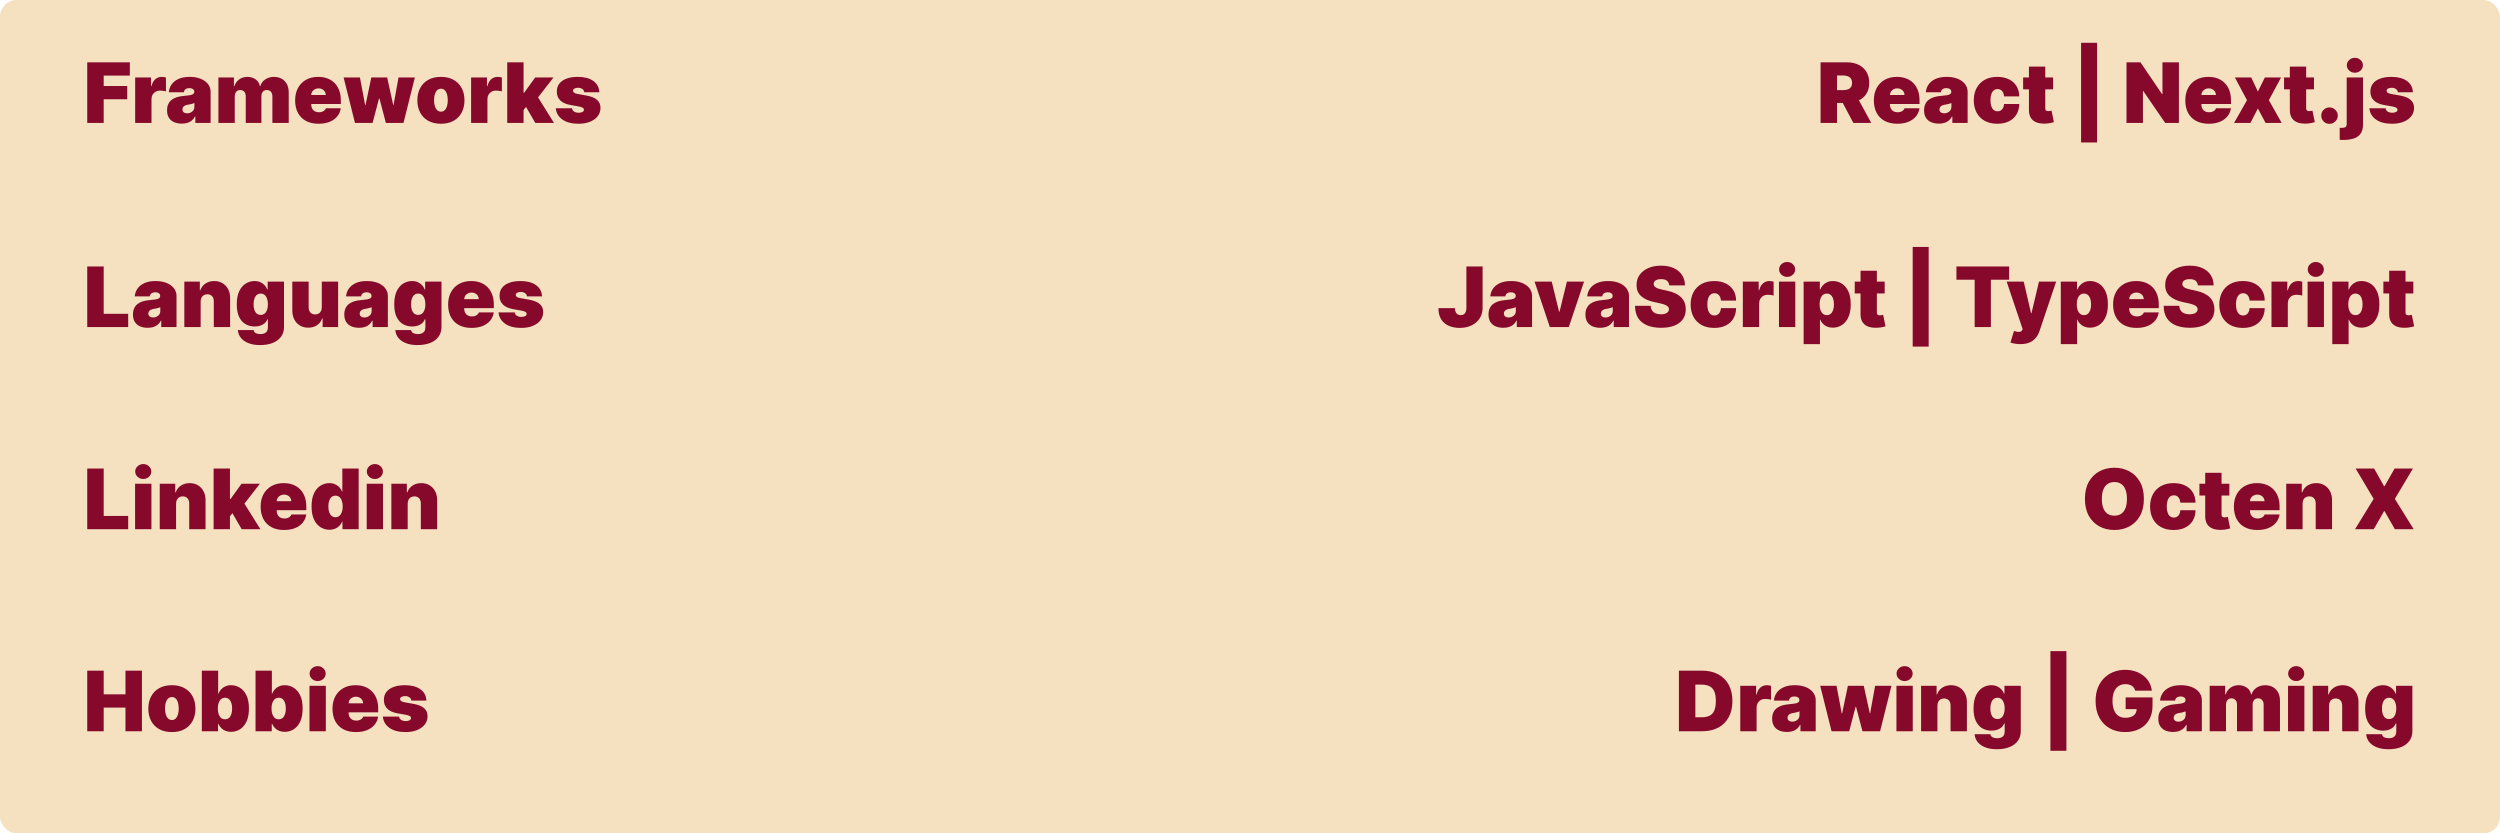 <svg width="1200" height="400" viewBox="0 0 1200 400" fill="none" xmlns="http://www.w3.org/2000/svg">
<rect width="1200" height="400" rx="8" fill="#F5E1C0"/>
<path d="M41.875 59V29.909H62.33V36.273H49.773V41.273H61.08V47.636H49.773V59H41.875ZM64.879 59V37.182H72.493V41.33H72.72C73.118 39.795 73.748 38.673 74.609 37.963C75.481 37.253 76.499 36.898 77.663 36.898C78.004 36.898 78.34 36.926 78.672 36.983C79.013 37.03 79.34 37.101 79.652 37.196V43.886C79.264 43.754 78.785 43.654 78.217 43.588C77.649 43.522 77.162 43.489 76.754 43.489C75.987 43.489 75.296 43.664 74.68 44.014C74.074 44.355 73.596 44.838 73.246 45.463C72.895 46.079 72.72 46.803 72.72 47.636V59H64.879ZM87.287 59.341C85.895 59.341 84.664 59.114 83.594 58.659C82.533 58.195 81.7 57.494 81.094 56.557C80.488 55.619 80.185 54.426 80.185 52.977C80.185 51.784 80.388 50.766 80.796 49.923C81.203 49.071 81.771 48.375 82.5 47.835C83.229 47.295 84.077 46.883 85.043 46.599C86.018 46.315 87.069 46.131 88.196 46.045C89.418 45.951 90.398 45.837 91.136 45.705C91.885 45.562 92.424 45.368 92.756 45.122C93.087 44.867 93.253 44.53 93.253 44.114V44.057C93.253 43.489 93.035 43.053 92.599 42.75C92.164 42.447 91.605 42.295 90.923 42.295C90.175 42.295 89.564 42.461 89.091 42.793C88.627 43.115 88.347 43.612 88.253 44.284H81.037C81.132 42.958 81.553 41.737 82.301 40.619C83.059 39.492 84.162 38.593 85.611 37.92C87.06 37.239 88.868 36.898 91.037 36.898C92.599 36.898 94.001 37.082 95.242 37.452C96.482 37.812 97.538 38.318 98.409 38.972C99.28 39.615 99.943 40.373 100.398 41.244C100.862 42.106 101.094 43.044 101.094 44.057V59H93.764V55.932H93.594C93.158 56.746 92.628 57.404 92.003 57.906C91.387 58.408 90.682 58.773 89.886 59C89.1 59.227 88.234 59.341 87.287 59.341ZM89.844 54.398C90.44 54.398 90.999 54.275 91.52 54.028C92.05 53.782 92.481 53.427 92.812 52.963C93.144 52.499 93.31 51.936 93.31 51.273V49.455C93.101 49.54 92.879 49.62 92.642 49.696C92.415 49.772 92.169 49.843 91.903 49.909C91.648 49.975 91.373 50.037 91.079 50.094C90.796 50.151 90.497 50.203 90.185 50.25C89.579 50.345 89.081 50.501 88.693 50.719C88.314 50.927 88.03 51.188 87.841 51.5C87.661 51.803 87.571 52.144 87.571 52.523C87.571 53.129 87.784 53.593 88.21 53.915C88.636 54.237 89.181 54.398 89.844 54.398ZM104.84 59V37.182H112.283V41.33H112.511C112.965 39.966 113.742 38.886 114.84 38.091C115.939 37.295 117.246 36.898 118.761 36.898C120.295 36.898 121.616 37.305 122.724 38.119C123.832 38.924 124.499 39.994 124.727 41.33H124.954C125.323 39.994 126.109 38.924 127.312 38.119C128.514 37.305 129.925 36.898 131.545 36.898C133.638 36.898 135.333 37.57 136.63 38.915C137.937 40.26 138.59 42.049 138.59 44.284V59H130.749V46.273C130.749 45.316 130.508 44.568 130.025 44.028C129.542 43.479 128.893 43.205 128.079 43.205C127.274 43.205 126.635 43.479 126.161 44.028C125.697 44.568 125.465 45.316 125.465 46.273V59H117.965V46.273C117.965 45.316 117.724 44.568 117.241 44.028C116.758 43.479 116.109 43.205 115.295 43.205C114.755 43.205 114.291 43.328 113.903 43.574C113.514 43.82 113.211 44.175 112.994 44.639C112.785 45.094 112.681 45.638 112.681 46.273V59H104.84ZM152.912 59.398C150.582 59.398 148.575 58.953 146.889 58.062C145.213 57.163 143.92 55.875 143.011 54.199C142.112 52.513 141.662 50.496 141.662 48.148C141.662 45.894 142.116 43.924 143.026 42.239C143.935 40.553 145.218 39.242 146.875 38.304C148.532 37.367 150.488 36.898 152.741 36.898C154.389 36.898 155.881 37.153 157.216 37.665C158.551 38.176 159.692 38.919 160.639 39.895C161.586 40.861 162.315 42.035 162.827 43.418C163.338 44.8 163.594 46.358 163.594 48.091V49.909H144.105V45.591H156.378C156.368 44.966 156.207 44.417 155.895 43.943C155.592 43.46 155.18 43.086 154.659 42.821C154.148 42.546 153.565 42.409 152.912 42.409C152.277 42.409 151.695 42.546 151.165 42.821C150.634 43.086 150.208 43.456 149.886 43.929C149.574 44.403 149.408 44.956 149.389 45.591V50.25C149.389 50.951 149.536 51.576 149.83 52.125C150.123 52.674 150.545 53.105 151.094 53.418C151.643 53.73 152.306 53.886 153.082 53.886C153.622 53.886 154.115 53.811 154.56 53.659C155.014 53.508 155.402 53.29 155.724 53.006C156.046 52.712 156.283 52.362 156.435 51.955H163.594C163.348 53.47 162.765 54.786 161.847 55.903C160.928 57.011 159.711 57.873 158.196 58.489C156.69 59.095 154.929 59.398 152.912 59.398ZM170.384 59L164.929 37.182H172.77L175.27 50.477H175.44L178.224 37.182H185.838L188.736 50.364H188.906L191.293 37.182H199.134L193.679 59H185.213L182.145 47.295H181.918L178.849 59H170.384ZM211.641 59.398C209.273 59.398 207.247 58.929 205.561 57.992C203.875 57.044 202.583 55.728 201.683 54.043C200.784 52.347 200.334 50.383 200.334 48.148C200.334 45.913 200.784 43.953 201.683 42.267C202.583 40.572 203.875 39.256 205.561 38.318C207.247 37.371 209.273 36.898 211.641 36.898C214.008 36.898 216.035 37.371 217.72 38.318C219.406 39.256 220.698 40.572 221.598 42.267C222.498 43.953 222.947 45.913 222.947 48.148C222.947 50.383 222.498 52.347 221.598 54.043C220.698 55.728 219.406 57.044 217.72 57.992C216.035 58.929 214.008 59.398 211.641 59.398ZM211.697 53.602C212.36 53.602 212.933 53.38 213.416 52.935C213.899 52.49 214.273 51.855 214.538 51.031C214.804 50.207 214.936 49.227 214.936 48.091C214.936 46.945 214.804 45.965 214.538 45.151C214.273 44.327 213.899 43.692 213.416 43.247C212.933 42.802 212.36 42.58 211.697 42.58C210.997 42.58 210.395 42.802 209.893 43.247C209.392 43.692 209.008 44.327 208.743 45.151C208.478 45.965 208.345 46.945 208.345 48.091C208.345 49.227 208.478 50.207 208.743 51.031C209.008 51.855 209.392 52.49 209.893 52.935C210.395 53.38 210.997 53.602 211.697 53.602ZM226.129 59V37.182H233.743V41.33H233.97C234.368 39.795 234.998 38.673 235.859 37.963C236.731 37.253 237.749 36.898 238.913 36.898C239.254 36.898 239.59 36.926 239.922 36.983C240.263 37.03 240.589 37.101 240.902 37.196V43.886C240.514 43.754 240.036 43.654 239.467 43.588C238.899 43.522 238.411 43.489 238.004 43.489C237.237 43.489 236.546 43.664 235.93 44.014C235.324 44.355 234.846 44.838 234.496 45.463C234.145 46.079 233.97 46.803 233.97 47.636V59H226.129ZM250.518 53.83L250.575 44.511H251.598L256.882 37.182H265.689L256.825 48.602H254.609L250.518 53.83ZM243.473 59V29.909H251.314V59H243.473ZM256.939 59L251.939 50.364L257.053 44.795L265.916 59H256.939ZM287.674 44.284H280.458C280.42 43.839 280.264 43.456 279.989 43.133C279.715 42.812 279.36 42.565 278.924 42.395C278.498 42.215 278.024 42.125 277.504 42.125C276.831 42.125 276.254 42.248 275.771 42.494C275.288 42.74 275.051 43.091 275.06 43.545C275.051 43.867 275.188 44.166 275.472 44.44C275.766 44.715 276.329 44.928 277.163 45.08L281.594 45.875C283.829 46.282 285.491 46.969 286.58 47.935C287.679 48.891 288.233 50.174 288.242 51.784C288.233 53.337 287.769 54.687 286.85 55.832C285.941 56.969 284.696 57.849 283.114 58.474C281.542 59.09 279.748 59.398 277.731 59.398C274.397 59.398 271.789 58.716 269.904 57.352C268.029 55.989 266.983 54.189 266.765 51.955H274.549C274.653 52.646 274.994 53.181 275.572 53.56C276.159 53.929 276.897 54.114 277.788 54.114C278.507 54.114 279.099 53.99 279.563 53.744C280.037 53.498 280.278 53.148 280.288 52.693C280.278 52.276 280.07 51.945 279.663 51.699C279.265 51.453 278.64 51.254 277.788 51.102L273.924 50.42C271.699 50.032 270.032 49.294 268.924 48.205C267.816 47.115 267.267 45.714 267.276 44C267.267 42.485 267.665 41.202 268.469 40.151C269.284 39.09 270.444 38.285 271.95 37.736C273.465 37.177 275.259 36.898 277.333 36.898C280.487 36.898 282.972 37.551 284.79 38.858C286.618 40.165 287.579 41.974 287.674 44.284Z" fill="#86092C"/>
<path d="M873.875 59V29.909H886.432C888.591 29.909 890.48 30.302 892.099 31.088C893.719 31.874 894.978 33.006 895.878 34.483C896.777 35.96 897.227 37.731 897.227 39.795C897.227 41.879 896.763 43.635 895.835 45.065C894.917 46.495 893.624 47.575 891.957 48.304C890.3 49.033 888.364 49.398 886.148 49.398H878.648V43.261H884.557C885.485 43.261 886.276 43.148 886.929 42.92C887.592 42.684 888.098 42.31 888.449 41.798C888.809 41.287 888.989 40.619 888.989 39.795C888.989 38.962 888.809 38.285 888.449 37.764C888.098 37.234 887.592 36.846 886.929 36.599C886.276 36.344 885.485 36.216 884.557 36.216H881.773V59H873.875ZM890.92 45.648L898.193 59H889.614L882.511 45.648H890.92ZM910.693 59.398C908.364 59.398 906.356 58.953 904.67 58.062C902.994 57.163 901.702 55.875 900.793 54.199C899.893 52.513 899.443 50.496 899.443 48.148C899.443 45.894 899.898 43.924 900.807 42.239C901.716 40.553 902.999 39.242 904.656 38.304C906.313 37.367 908.269 36.898 910.523 36.898C912.17 36.898 913.662 37.153 914.997 37.665C916.332 38.176 917.473 38.919 918.42 39.895C919.367 40.861 920.097 42.035 920.608 43.418C921.119 44.8 921.375 46.358 921.375 48.091V49.909H901.886V45.591H914.159C914.15 44.966 913.989 44.417 913.676 43.943C913.373 43.46 912.961 43.086 912.44 42.821C911.929 42.546 911.347 42.409 910.693 42.409C910.059 42.409 909.476 42.546 908.946 42.821C908.416 43.086 907.99 43.456 907.668 43.929C907.355 44.403 907.189 44.956 907.17 45.591V50.25C907.17 50.951 907.317 51.576 907.611 52.125C907.904 52.674 908.326 53.105 908.875 53.418C909.424 53.73 910.087 53.886 910.864 53.886C911.403 53.886 911.896 53.811 912.341 53.659C912.795 53.508 913.184 53.29 913.506 53.006C913.828 52.712 914.064 52.362 914.216 51.955H921.375C921.129 53.47 920.546 54.786 919.628 55.903C918.709 57.011 917.492 57.873 915.977 58.489C914.472 59.095 912.71 59.398 910.693 59.398ZM930.654 59.341C929.262 59.341 928.031 59.114 926.961 58.659C925.9 58.195 925.067 57.494 924.461 56.557C923.855 55.619 923.552 54.426 923.552 52.977C923.552 51.784 923.755 50.766 924.163 49.923C924.57 49.071 925.138 48.375 925.867 47.835C926.596 47.295 927.444 46.883 928.41 46.599C929.385 46.315 930.436 46.131 931.563 46.045C932.785 45.951 933.765 45.837 934.504 45.705C935.252 45.562 935.791 45.368 936.123 45.122C936.454 44.867 936.62 44.53 936.62 44.114V44.057C936.62 43.489 936.402 43.053 935.967 42.75C935.531 42.447 934.972 42.295 934.29 42.295C933.542 42.295 932.932 42.461 932.458 42.793C931.994 43.115 931.715 43.612 931.62 44.284H924.404C924.499 42.958 924.92 41.737 925.668 40.619C926.426 39.492 927.529 38.593 928.978 37.92C930.427 37.239 932.236 36.898 934.404 36.898C935.967 36.898 937.368 37.082 938.609 37.452C939.849 37.812 940.905 38.318 941.776 38.972C942.647 39.615 943.31 40.373 943.765 41.244C944.229 42.106 944.461 43.044 944.461 44.057V59H937.131V55.932H936.961C936.525 56.746 935.995 57.404 935.37 57.906C934.754 58.408 934.049 58.773 933.254 59C932.468 59.227 931.601 59.341 930.654 59.341ZM933.211 54.398C933.808 54.398 934.366 54.275 934.887 54.028C935.417 53.782 935.848 53.427 936.18 52.963C936.511 52.499 936.677 51.936 936.677 51.273V49.455C936.469 49.54 936.246 49.62 936.009 49.696C935.782 49.772 935.536 49.843 935.271 49.909C935.015 49.975 934.74 50.037 934.447 50.094C934.163 50.151 933.864 50.203 933.552 50.25C932.946 50.345 932.449 50.501 932.06 50.719C931.682 50.927 931.397 51.188 931.208 51.5C931.028 51.803 930.938 52.144 930.938 52.523C930.938 53.129 931.151 53.593 931.577 53.915C932.004 54.237 932.548 54.398 933.211 54.398ZM958.719 59.398C956.351 59.398 954.325 58.929 952.639 57.992C950.954 57.044 949.661 55.728 948.761 54.043C947.862 52.347 947.412 50.383 947.412 48.148C947.412 45.913 947.862 43.953 948.761 42.267C949.661 40.572 950.954 39.256 952.639 38.318C954.325 37.371 956.351 36.898 958.719 36.898C960.859 36.898 962.71 37.286 964.273 38.062C965.845 38.83 967.062 39.919 967.923 41.33C968.785 42.731 969.221 44.379 969.23 46.273H961.957C961.853 45.127 961.522 44.256 960.963 43.659C960.414 43.053 959.704 42.75 958.832 42.75C958.151 42.75 957.554 42.949 957.043 43.347C956.531 43.735 956.134 44.327 955.849 45.122C955.565 45.908 955.423 46.898 955.423 48.091C955.423 49.284 955.565 50.278 955.849 51.074C956.134 51.86 956.531 52.452 957.043 52.849C957.554 53.238 958.151 53.432 958.832 53.432C959.41 53.432 959.921 53.299 960.366 53.034C960.812 52.76 961.171 52.362 961.446 51.841C961.73 51.311 961.901 50.667 961.957 49.909H969.23C969.202 51.831 968.761 53.508 967.909 54.938C967.057 56.358 965.849 57.456 964.287 58.233C962.734 59.01 960.878 59.398 958.719 59.398ZM985.477 37.182V42.864H971.102V37.182H985.477ZM973.886 31.954H981.727V51.983C981.727 52.286 981.779 52.542 981.883 52.75C981.987 52.949 982.148 53.1 982.366 53.205C982.584 53.299 982.863 53.347 983.204 53.347C983.441 53.347 983.715 53.318 984.028 53.261C984.35 53.205 984.586 53.157 984.738 53.119L985.874 58.631C985.524 58.735 985.022 58.863 984.369 59.014C983.725 59.166 982.958 59.265 982.067 59.312C980.268 59.407 978.758 59.222 977.536 58.758C976.315 58.285 975.396 57.542 974.781 56.528C974.165 55.515 973.867 54.246 973.886 52.722V31.954ZM1006.59 20.534V68.375H998.918V20.534H1006.59ZM1045.88 29.909V59H1039.29L1028.78 43.716H1028.61V59H1020.71V29.909H1027.42L1037.76 45.136H1037.98V29.909H1045.88ZM1060.19 59.398C1057.86 59.398 1055.85 58.953 1054.16 58.062C1052.49 57.163 1051.19 55.875 1050.28 54.199C1049.39 52.513 1048.94 50.496 1048.94 48.148C1048.94 45.894 1049.39 43.924 1050.3 42.239C1051.21 40.553 1052.49 39.242 1054.15 38.304C1055.81 37.367 1057.76 36.898 1060.01 36.898C1061.66 36.898 1063.15 37.153 1064.49 37.665C1065.82 38.176 1066.97 38.919 1067.91 39.895C1068.86 40.861 1069.59 42.035 1070.1 43.418C1070.61 44.8 1070.87 46.358 1070.87 48.091V49.909H1051.38V45.591H1063.65C1063.64 44.966 1063.48 44.417 1063.17 43.943C1062.87 43.46 1062.45 43.086 1061.93 42.821C1061.42 42.546 1060.84 42.409 1060.19 42.409C1059.55 42.409 1058.97 42.546 1058.44 42.821C1057.91 43.086 1057.48 43.456 1057.16 43.929C1056.85 44.403 1056.68 44.956 1056.66 45.591V50.25C1056.66 50.951 1056.81 51.576 1057.1 52.125C1057.4 52.674 1057.82 53.105 1058.37 53.418C1058.92 53.73 1059.58 53.886 1060.36 53.886C1060.9 53.886 1061.39 53.811 1061.83 53.659C1062.29 53.508 1062.68 53.29 1063 53.006C1063.32 52.712 1063.56 52.362 1063.71 51.955H1070.87C1070.62 53.47 1070.04 54.786 1069.12 55.903C1068.2 57.011 1066.98 57.873 1065.47 58.489C1063.96 59.095 1062.2 59.398 1060.19 59.398ZM1080.59 37.182L1083.78 43.943L1087.13 37.182H1094.91L1089.06 48.091L1095.2 59H1087.47L1083.78 52.068L1080.2 59H1072.36L1078.55 48.091L1072.75 37.182H1080.59ZM1110.71 37.182V42.864H1096.34V37.182H1110.71ZM1099.12 31.954H1106.96V51.983C1106.96 52.286 1107.01 52.542 1107.12 52.75C1107.22 52.949 1107.38 53.1 1107.6 53.205C1107.82 53.299 1108.1 53.347 1108.44 53.347C1108.67 53.347 1108.95 53.318 1109.26 53.261C1109.58 53.205 1109.82 53.157 1109.97 53.119L1111.11 58.631C1110.76 58.735 1110.26 58.863 1109.6 59.014C1108.96 59.166 1108.19 59.265 1107.3 59.312C1105.5 59.407 1103.99 59.222 1102.77 58.758C1101.55 58.285 1100.63 57.542 1100.01 56.528C1099.4 55.515 1099.1 54.246 1099.12 52.722V31.954ZM1118.17 59.455C1117.07 59.455 1116.13 59.071 1115.35 58.304C1114.57 57.528 1114.19 56.585 1114.19 55.477C1114.19 54.398 1114.57 53.474 1115.35 52.707C1116.13 51.94 1117.07 51.557 1118.17 51.557C1119.21 51.557 1120.13 51.94 1120.93 52.707C1121.73 53.474 1122.14 54.398 1122.15 55.477C1122.14 56.216 1121.95 56.888 1121.57 57.494C1121.2 58.091 1120.71 58.569 1120.12 58.929C1119.52 59.279 1118.87 59.455 1118.17 59.455ZM1126.41 37.182H1134.25V59.739C1134.25 61.651 1133.85 63.148 1133.04 64.227C1132.25 65.307 1131.13 66.069 1129.69 66.514C1128.25 66.959 1126.57 67.182 1124.65 67.182C1124.37 67.182 1124.1 67.177 1123.87 67.168C1123.62 67.158 1123.35 67.144 1123.06 67.125V61.33C1123.25 61.349 1123.41 61.363 1123.56 61.372C1123.69 61.382 1123.83 61.386 1123.97 61.386C1124.9 61.386 1125.54 61.24 1125.88 60.946C1126.24 60.662 1126.41 60.203 1126.41 59.568V37.182ZM1130.33 34.909C1129.27 34.909 1128.36 34.559 1127.6 33.858C1126.85 33.157 1126.47 32.314 1126.47 31.329C1126.47 30.345 1126.85 29.502 1127.6 28.801C1128.36 28.1 1129.27 27.75 1130.33 27.75C1131.4 27.75 1132.31 28.1 1133.06 28.801C1133.82 29.502 1134.19 30.345 1134.19 31.329C1134.19 32.314 1133.82 33.157 1133.06 33.858C1132.31 34.559 1131.4 34.909 1130.33 34.909ZM1158.19 44.284H1150.97C1150.94 43.839 1150.78 43.456 1150.5 43.133C1150.23 42.812 1149.88 42.565 1149.44 42.395C1149.01 42.215 1148.54 42.125 1148.02 42.125C1147.35 42.125 1146.77 42.248 1146.29 42.494C1145.8 42.74 1145.57 43.091 1145.58 43.545C1145.57 43.867 1145.7 44.166 1145.99 44.44C1146.28 44.715 1146.84 44.928 1147.68 45.08L1152.11 45.875C1154.34 46.282 1156.01 46.969 1157.1 47.935C1158.19 48.891 1158.75 50.174 1158.76 51.784C1158.75 53.337 1158.28 54.687 1157.37 55.832C1156.46 56.969 1155.21 57.849 1153.63 58.474C1152.06 59.09 1150.26 59.398 1148.25 59.398C1144.91 59.398 1142.3 58.716 1140.42 57.352C1138.54 55.989 1137.5 54.189 1137.28 51.955H1145.06C1145.17 52.646 1145.51 53.181 1146.09 53.56C1146.67 53.929 1147.41 54.114 1148.3 54.114C1149.02 54.114 1149.61 53.99 1150.08 53.744C1150.55 53.498 1150.79 53.148 1150.8 52.693C1150.79 52.276 1150.59 51.945 1150.18 51.699C1149.78 51.453 1149.16 51.254 1148.3 51.102L1144.44 50.42C1142.21 50.032 1140.55 49.294 1139.44 48.205C1138.33 47.115 1137.78 45.714 1137.79 44C1137.78 42.485 1138.18 41.202 1138.99 40.151C1139.8 39.09 1140.96 38.285 1142.47 37.736C1143.98 37.177 1145.77 36.898 1147.85 36.898C1151 36.898 1153.49 37.551 1155.31 38.858C1157.13 40.165 1158.09 41.974 1158.19 44.284Z" fill="#86092C"/>
<path d="M41.875 157V127.909H49.773V150.636H61.534V157H41.875ZM70.92 157.341C69.528 157.341 68.297 157.114 67.227 156.659C66.166 156.195 65.333 155.494 64.727 154.557C64.121 153.619 63.818 152.426 63.818 150.977C63.818 149.784 64.021 148.766 64.428 147.923C64.835 147.071 65.404 146.375 66.133 145.835C66.862 145.295 67.71 144.884 68.675 144.599C69.651 144.315 70.702 144.131 71.829 144.045C73.05 143.951 74.031 143.837 74.769 143.705C75.517 143.562 76.057 143.368 76.388 143.122C76.72 142.866 76.886 142.53 76.886 142.114V142.057C76.886 141.489 76.668 141.053 76.232 140.75C75.797 140.447 75.238 140.295 74.556 140.295C73.808 140.295 73.197 140.461 72.724 140.793C72.26 141.115 71.98 141.612 71.886 142.284H64.67C64.764 140.958 65.186 139.737 65.934 138.619C66.692 137.492 67.795 136.593 69.244 135.92C70.692 135.239 72.501 134.898 74.67 134.898C76.232 134.898 77.634 135.082 78.874 135.452C80.115 135.812 81.171 136.318 82.042 136.972C82.913 137.616 83.576 138.373 84.031 139.244C84.495 140.106 84.727 141.044 84.727 142.057V157H77.397V153.932H77.227C76.791 154.746 76.261 155.404 75.636 155.906C75.02 156.408 74.315 156.773 73.519 157C72.733 157.227 71.867 157.341 70.92 157.341ZM73.477 152.398C74.073 152.398 74.632 152.275 75.153 152.028C75.683 151.782 76.114 151.427 76.445 150.963C76.777 150.499 76.942 149.936 76.942 149.273V147.455C76.734 147.54 76.512 147.62 76.275 147.696C76.048 147.772 75.801 147.843 75.536 147.909C75.281 147.975 75.006 148.037 74.712 148.094C74.428 148.151 74.13 148.203 73.817 148.25C73.211 148.345 72.714 148.501 72.326 148.719C71.947 148.927 71.663 149.188 71.474 149.5C71.294 149.803 71.204 150.144 71.204 150.523C71.204 151.129 71.417 151.593 71.843 151.915C72.269 152.237 72.814 152.398 73.477 152.398ZM96.314 144.727V157H88.473V135.182H95.916V139.33H96.144C96.617 137.947 97.45 136.863 98.644 136.077C99.846 135.291 101.248 134.898 102.848 134.898C104.392 134.898 105.732 135.253 106.868 135.963C108.014 136.664 108.899 137.63 109.524 138.861C110.159 140.092 110.471 141.498 110.462 143.08V157H102.621V144.727C102.63 143.648 102.356 142.8 101.797 142.185C101.248 141.569 100.481 141.261 99.496 141.261C98.852 141.261 98.288 141.403 97.805 141.688C97.332 141.962 96.967 142.36 96.712 142.881C96.456 143.392 96.323 144.008 96.314 144.727ZM124.844 165.636C122.656 165.636 120.781 165.324 119.219 164.699C117.666 164.083 116.458 163.231 115.597 162.142C114.744 161.063 114.266 159.822 114.162 158.42H121.719C121.795 158.884 121.984 159.259 122.287 159.543C122.59 159.827 122.978 160.03 123.452 160.153C123.935 160.286 124.474 160.352 125.071 160.352C126.084 160.352 126.922 160.106 127.585 159.614C128.258 159.121 128.594 158.231 128.594 156.943V153.25H128.366C128.082 153.989 127.647 154.618 127.06 155.139C126.473 155.651 125.767 156.044 124.943 156.318C124.119 156.583 123.215 156.716 122.23 156.716C120.677 156.716 119.247 156.356 117.94 155.636C116.643 154.917 115.601 153.776 114.815 152.213C114.039 150.651 113.651 148.61 113.651 146.091C113.651 143.458 114.058 141.318 114.872 139.67C115.696 138.023 116.757 136.815 118.054 136.048C119.361 135.281 120.734 134.898 122.173 134.898C123.253 134.898 124.2 135.087 125.014 135.466C125.829 135.835 126.51 136.332 127.06 136.957C127.609 137.573 128.026 138.25 128.31 138.989H128.48V135.182H136.321V156.943C136.321 158.79 135.843 160.357 134.886 161.645C133.939 162.942 132.604 163.932 130.881 164.614C129.157 165.295 127.145 165.636 124.844 165.636ZM125.128 151.148C125.848 151.148 126.463 150.949 126.974 150.551C127.495 150.144 127.893 149.566 128.168 148.818C128.452 148.061 128.594 147.152 128.594 146.091C128.594 145.011 128.452 144.088 128.168 143.321C127.893 142.545 127.495 141.953 126.974 141.545C126.463 141.129 125.848 140.92 125.128 140.92C124.408 140.92 123.793 141.129 123.281 141.545C122.779 141.953 122.391 142.545 122.116 143.321C121.851 144.088 121.719 145.011 121.719 146.091C121.719 147.17 121.851 148.089 122.116 148.847C122.391 149.595 122.779 150.168 123.281 150.565C123.793 150.954 124.408 151.148 125.128 151.148ZM154.457 147.455V135.182H162.298V157H154.854V152.852H154.627C154.154 154.244 153.325 155.333 152.141 156.119C150.958 156.896 149.551 157.284 147.923 157.284C146.398 157.284 145.063 156.934 143.917 156.233C142.781 155.532 141.895 154.566 141.261 153.335C140.636 152.104 140.318 150.693 140.309 149.102V135.182H148.15V147.455C148.159 148.534 148.434 149.382 148.974 149.997C149.523 150.613 150.29 150.92 151.275 150.92C151.928 150.92 152.492 150.783 152.965 150.509C153.448 150.224 153.817 149.827 154.073 149.315C154.338 148.795 154.466 148.174 154.457 147.455ZM172.365 157.341C170.973 157.341 169.742 157.114 168.672 156.659C167.611 156.195 166.778 155.494 166.172 154.557C165.566 153.619 165.263 152.426 165.263 150.977C165.263 149.784 165.466 148.766 165.874 147.923C166.281 147.071 166.849 146.375 167.578 145.835C168.307 145.295 169.155 144.884 170.121 144.599C171.096 144.315 172.147 144.131 173.274 144.045C174.496 143.951 175.476 143.837 176.214 143.705C176.963 143.562 177.502 143.368 177.834 143.122C178.165 142.866 178.331 142.53 178.331 142.114V142.057C178.331 141.489 178.113 141.053 177.678 140.75C177.242 140.447 176.683 140.295 176.001 140.295C175.253 140.295 174.643 140.461 174.169 140.793C173.705 141.115 173.426 141.612 173.331 142.284H166.115C166.21 140.958 166.631 139.737 167.379 138.619C168.137 137.492 169.24 136.593 170.689 135.92C172.138 135.239 173.946 134.898 176.115 134.898C177.678 134.898 179.079 135.082 180.32 135.452C181.56 135.812 182.616 136.318 183.487 136.972C184.358 137.616 185.021 138.373 185.476 139.244C185.94 140.106 186.172 141.044 186.172 142.057V157H178.842V153.932H178.672C178.236 154.746 177.706 155.404 177.081 155.906C176.465 156.408 175.76 156.773 174.964 157C174.179 157.227 173.312 157.341 172.365 157.341ZM174.922 152.398C175.518 152.398 176.077 152.275 176.598 152.028C177.128 151.782 177.559 151.427 177.891 150.963C178.222 150.499 178.388 149.936 178.388 149.273V147.455C178.179 147.54 177.957 147.62 177.72 147.696C177.493 147.772 177.247 147.843 176.982 147.909C176.726 147.975 176.451 148.037 176.158 148.094C175.874 148.151 175.575 148.203 175.263 148.25C174.657 148.345 174.16 148.501 173.771 148.719C173.393 148.927 173.108 149.188 172.919 149.5C172.739 149.803 172.649 150.144 172.649 150.523C172.649 151.129 172.862 151.593 173.288 151.915C173.714 152.237 174.259 152.398 174.922 152.398ZM200.43 165.636C198.242 165.636 196.367 165.324 194.805 164.699C193.252 164.083 192.044 163.231 191.183 162.142C190.33 161.063 189.852 159.822 189.748 158.42H197.305C197.38 158.884 197.57 159.259 197.873 159.543C198.176 159.827 198.564 160.03 199.038 160.153C199.521 160.286 200.06 160.352 200.657 160.352C201.67 160.352 202.508 160.106 203.171 159.614C203.844 159.121 204.18 158.231 204.18 156.943V153.25H203.952C203.668 153.989 203.233 154.618 202.646 155.139C202.058 155.651 201.353 156.044 200.529 156.318C199.705 156.583 198.801 156.716 197.816 156.716C196.263 156.716 194.833 156.356 193.526 155.636C192.229 154.917 191.187 153.776 190.401 152.213C189.625 150.651 189.237 148.61 189.237 146.091C189.237 143.458 189.644 141.318 190.458 139.67C191.282 138.023 192.343 136.815 193.64 136.048C194.947 135.281 196.32 134.898 197.759 134.898C198.839 134.898 199.786 135.087 200.6 135.466C201.415 135.835 202.096 136.332 202.646 136.957C203.195 137.573 203.612 138.25 203.896 138.989H204.066V135.182H211.907V156.943C211.907 158.79 211.429 160.357 210.472 161.645C209.525 162.942 208.19 163.932 206.467 164.614C204.743 165.295 202.731 165.636 200.43 165.636ZM200.714 151.148C201.433 151.148 202.049 150.949 202.56 150.551C203.081 150.144 203.479 149.566 203.754 148.818C204.038 148.061 204.18 147.152 204.18 146.091C204.18 145.011 204.038 144.088 203.754 143.321C203.479 142.545 203.081 141.953 202.56 141.545C202.049 141.129 201.433 140.92 200.714 140.92C199.994 140.92 199.379 141.129 198.867 141.545C198.365 141.953 197.977 142.545 197.702 143.321C197.437 144.088 197.305 145.011 197.305 146.091C197.305 147.17 197.437 148.089 197.702 148.847C197.977 149.595 198.365 150.168 198.867 150.565C199.379 150.954 199.994 151.148 200.714 151.148ZM226.349 157.398C224.02 157.398 222.012 156.953 220.327 156.062C218.651 155.163 217.358 153.875 216.449 152.199C215.549 150.513 215.099 148.496 215.099 146.148C215.099 143.894 215.554 141.924 216.463 140.239C217.372 138.553 218.655 137.241 220.312 136.304C221.97 135.366 223.925 134.898 226.179 134.898C227.827 134.898 229.318 135.153 230.653 135.665C231.989 136.176 233.13 136.92 234.077 137.895C235.024 138.861 235.753 140.035 236.264 141.418C236.776 142.8 237.031 144.358 237.031 146.091V147.909H217.543V143.591H229.815C229.806 142.966 229.645 142.417 229.332 141.943C229.029 141.46 228.617 141.086 228.097 140.821C227.585 140.546 227.003 140.409 226.349 140.409C225.715 140.409 225.133 140.546 224.602 140.821C224.072 141.086 223.646 141.455 223.324 141.929C223.011 142.402 222.846 142.956 222.827 143.591V148.25C222.827 148.951 222.973 149.576 223.267 150.125C223.561 150.674 223.982 151.105 224.531 151.418C225.08 151.73 225.743 151.886 226.52 151.886C227.06 151.886 227.552 151.811 227.997 151.659C228.452 151.508 228.84 151.29 229.162 151.006C229.484 150.712 229.721 150.362 229.872 149.955H237.031C236.785 151.47 236.203 152.786 235.284 153.903C234.366 155.011 233.149 155.873 231.634 156.489C230.128 157.095 228.366 157.398 226.349 157.398ZM260.174 142.284H252.958C252.92 141.839 252.764 141.455 252.489 141.134C252.215 140.812 251.86 140.565 251.424 140.395C250.998 140.215 250.524 140.125 250.004 140.125C249.331 140.125 248.754 140.248 248.271 140.494C247.788 140.741 247.551 141.091 247.56 141.545C247.551 141.867 247.688 142.166 247.972 142.44C248.266 142.715 248.829 142.928 249.663 143.08L254.094 143.875C256.329 144.282 257.991 144.969 259.08 145.935C260.179 146.891 260.733 148.174 260.742 149.784C260.733 151.337 260.269 152.687 259.35 153.832C258.441 154.969 257.196 155.849 255.614 156.474C254.042 157.09 252.248 157.398 250.231 157.398C246.897 157.398 244.289 156.716 242.404 155.352C240.529 153.989 239.483 152.189 239.265 149.955H247.049C247.153 150.646 247.494 151.181 248.072 151.56C248.659 151.929 249.397 152.114 250.288 152.114C251.007 152.114 251.599 151.991 252.063 151.744C252.537 151.498 252.778 151.148 252.788 150.693C252.778 150.277 252.57 149.945 252.163 149.699C251.765 149.453 251.14 149.254 250.288 149.102L246.424 148.42C244.199 148.032 242.532 147.294 241.424 146.205C240.316 145.116 239.767 143.714 239.776 142C239.767 140.485 240.165 139.202 240.969 138.151C241.784 137.09 242.944 136.285 244.45 135.736C245.965 135.177 247.759 134.898 249.833 134.898C252.987 134.898 255.472 135.551 257.29 136.858C259.118 138.165 260.079 139.973 260.174 142.284Z" fill="#86092C"/>
<path d="M703.864 127.909H711.648V147.852C711.638 149.746 711.16 151.413 710.213 152.852C709.276 154.282 707.978 155.4 706.321 156.205C704.673 157 702.775 157.398 700.625 157.398C698.759 157.398 697.055 157.076 695.511 156.432C693.968 155.778 692.737 154.756 691.818 153.364C690.9 151.962 690.445 150.144 690.455 147.909H698.352C698.381 148.638 698.504 149.254 698.722 149.756C698.949 150.258 699.261 150.636 699.659 150.892C700.066 151.138 700.559 151.261 701.136 151.261C701.723 151.261 702.216 151.134 702.614 150.878C703.021 150.622 703.329 150.243 703.537 149.741C703.745 149.23 703.854 148.6 703.864 147.852V127.909ZM721.584 157.341C720.192 157.341 718.961 157.114 717.891 156.659C716.83 156.195 715.997 155.494 715.391 154.557C714.785 153.619 714.482 152.426 714.482 150.977C714.482 149.784 714.685 148.766 715.092 147.923C715.5 147.071 716.068 146.375 716.797 145.835C717.526 145.295 718.374 144.884 719.339 144.599C720.315 144.315 721.366 144.131 722.493 144.045C723.714 143.951 724.695 143.837 725.433 143.705C726.181 143.562 726.721 143.368 727.053 143.122C727.384 142.866 727.55 142.53 727.55 142.114V142.057C727.55 141.489 727.332 141.053 726.896 140.75C726.461 140.447 725.902 140.295 725.22 140.295C724.472 140.295 723.861 140.461 723.388 140.793C722.924 141.115 722.644 141.612 722.55 142.284H715.334C715.429 140.958 715.85 139.737 716.598 138.619C717.356 137.492 718.459 136.593 719.908 135.92C721.357 135.239 723.165 134.898 725.334 134.898C726.896 134.898 728.298 135.082 729.538 135.452C730.779 135.812 731.835 136.318 732.706 136.972C733.577 137.616 734.24 138.373 734.695 139.244C735.159 140.106 735.391 141.044 735.391 142.057V157H728.061V153.932H727.891C727.455 154.746 726.925 155.404 726.3 155.906C725.684 156.408 724.979 156.773 724.183 157C723.397 157.227 722.531 157.341 721.584 157.341ZM724.141 152.398C724.737 152.398 725.296 152.275 725.817 152.028C726.347 151.782 726.778 151.427 727.109 150.963C727.441 150.499 727.607 149.936 727.607 149.273V147.455C727.398 147.54 727.176 147.62 726.939 147.696C726.712 147.772 726.465 147.843 726.2 147.909C725.945 147.975 725.67 148.037 725.376 148.094C725.092 148.151 724.794 148.203 724.482 148.25C723.875 148.345 723.378 148.501 722.99 148.719C722.611 148.927 722.327 149.188 722.138 149.5C721.958 149.803 721.868 150.144 721.868 150.523C721.868 151.129 722.081 151.593 722.507 151.915C722.933 152.237 723.478 152.398 724.141 152.398ZM760.344 135.182L753.015 157H743.924L736.594 135.182H744.833L748.356 149.614H748.583L752.106 135.182H760.344ZM768.107 157.341C766.715 157.341 765.484 157.114 764.414 156.659C763.353 156.195 762.52 155.494 761.914 154.557C761.308 153.619 761.005 152.426 761.005 150.977C761.005 149.784 761.209 148.766 761.616 147.923C762.023 147.071 762.591 146.375 763.32 145.835C764.049 145.295 764.897 144.884 765.863 144.599C766.838 144.315 767.889 144.131 769.016 144.045C770.238 143.951 771.218 143.837 771.957 143.705C772.705 143.562 773.245 143.368 773.576 143.122C773.907 142.866 774.073 142.53 774.073 142.114V142.057C774.073 141.489 773.855 141.053 773.42 140.75C772.984 140.447 772.425 140.295 771.744 140.295C770.996 140.295 770.385 140.461 769.911 140.793C769.447 141.115 769.168 141.612 769.073 142.284H761.857C761.952 140.958 762.373 139.737 763.121 138.619C763.879 137.492 764.982 136.593 766.431 135.92C767.88 135.239 769.689 134.898 771.857 134.898C773.42 134.898 774.821 135.082 776.062 135.452C777.302 135.812 778.358 136.318 779.229 136.972C780.101 137.616 780.763 138.373 781.218 139.244C781.682 140.106 781.914 141.044 781.914 142.057V157H774.585V153.932H774.414C773.978 154.746 773.448 155.404 772.823 155.906C772.208 156.408 771.502 156.773 770.707 157C769.921 157.227 769.054 157.341 768.107 157.341ZM770.664 152.398C771.261 152.398 771.819 152.275 772.34 152.028C772.871 151.782 773.301 151.427 773.633 150.963C773.964 150.499 774.13 149.936 774.13 149.273V147.455C773.922 147.54 773.699 147.62 773.462 147.696C773.235 147.772 772.989 147.843 772.724 147.909C772.468 147.975 772.193 148.037 771.9 148.094C771.616 148.151 771.317 148.203 771.005 148.25C770.399 148.345 769.902 148.501 769.513 148.719C769.135 148.927 768.851 149.188 768.661 149.5C768.481 149.803 768.391 150.144 768.391 150.523C768.391 151.129 768.604 151.593 769.031 151.915C769.457 152.237 770.001 152.398 770.664 152.398ZM801.229 137C801.153 136.053 800.798 135.314 800.163 134.784C799.538 134.254 798.587 133.989 797.308 133.989C796.494 133.989 795.826 134.088 795.305 134.287C794.794 134.476 794.415 134.737 794.169 135.068C793.923 135.4 793.795 135.778 793.786 136.205C793.767 136.555 793.828 136.872 793.97 137.156C794.122 137.431 794.358 137.682 794.68 137.909C795.002 138.127 795.414 138.326 795.916 138.506C796.418 138.686 797.015 138.847 797.706 138.989L800.092 139.5C801.702 139.841 803.08 140.291 804.226 140.849C805.372 141.408 806.309 142.066 807.038 142.824C807.768 143.572 808.303 144.415 808.643 145.352C808.994 146.29 809.174 147.312 809.183 148.42C809.174 150.333 808.696 151.953 807.749 153.278C806.802 154.604 805.447 155.613 803.686 156.304C801.934 156.995 799.827 157.341 797.365 157.341C794.837 157.341 792.63 156.967 790.746 156.219C788.871 155.471 787.412 154.32 786.371 152.767C785.339 151.205 784.818 149.206 784.808 146.773H792.308C792.356 147.663 792.578 148.411 792.976 149.017C793.374 149.623 793.932 150.082 794.652 150.395C795.381 150.707 796.248 150.864 797.251 150.864C798.094 150.864 798.8 150.759 799.368 150.551C799.936 150.343 800.367 150.054 800.661 149.685C800.954 149.315 801.106 148.894 801.115 148.42C801.106 147.975 800.959 147.587 800.675 147.256C800.4 146.915 799.946 146.612 799.311 146.347C798.677 146.072 797.82 145.816 796.74 145.58L793.842 144.955C791.267 144.396 789.235 143.463 787.749 142.156C786.271 140.84 785.537 139.045 785.547 136.773C785.537 134.926 786.03 133.312 787.024 131.929C788.028 130.537 789.415 129.453 791.186 128.676C792.966 127.9 795.007 127.511 797.308 127.511C799.657 127.511 801.688 127.904 803.402 128.69C805.116 129.476 806.437 130.584 807.365 132.014C808.303 133.435 808.776 135.097 808.786 137H801.229ZM822.812 157.398C820.445 157.398 818.419 156.929 816.733 155.991C815.047 155.045 813.755 153.728 812.855 152.043C811.955 150.348 811.506 148.383 811.506 146.148C811.506 143.913 811.955 141.953 812.855 140.267C813.755 138.572 815.047 137.256 816.733 136.318C818.419 135.371 820.445 134.898 822.812 134.898C824.953 134.898 826.804 135.286 828.366 136.062C829.938 136.83 831.155 137.919 832.017 139.33C832.879 140.731 833.314 142.379 833.324 144.273H826.051C825.947 143.127 825.616 142.256 825.057 141.659C824.508 141.053 823.797 140.75 822.926 140.75C822.244 140.75 821.648 140.949 821.136 141.347C820.625 141.735 820.227 142.327 819.943 143.122C819.659 143.908 819.517 144.898 819.517 146.091C819.517 147.284 819.659 148.278 819.943 149.074C820.227 149.86 820.625 150.452 821.136 150.849C821.648 151.238 822.244 151.432 822.926 151.432C823.504 151.432 824.015 151.299 824.46 151.034C824.905 150.759 825.265 150.362 825.54 149.841C825.824 149.311 825.994 148.667 826.051 147.909H833.324C833.295 149.831 832.855 151.508 832.003 152.938C831.151 154.358 829.943 155.456 828.381 156.233C826.828 157.009 824.972 157.398 822.812 157.398ZM836.559 157V135.182H844.173V139.33H844.4C844.798 137.795 845.427 136.673 846.289 135.963C847.16 135.253 848.178 134.898 849.343 134.898C849.684 134.898 850.02 134.926 850.352 134.983C850.692 135.03 851.019 135.101 851.332 135.196V141.886C850.943 141.754 850.465 141.654 849.897 141.588C849.329 141.522 848.841 141.489 848.434 141.489C847.667 141.489 846.976 141.664 846.36 142.014C845.754 142.355 845.276 142.838 844.925 143.463C844.575 144.079 844.4 144.803 844.4 145.636V157H836.559ZM853.903 157V135.182H861.744V157H853.903ZM857.823 132.909C856.763 132.909 855.853 132.559 855.096 131.858C854.338 131.157 853.96 130.314 853.96 129.33C853.96 128.345 854.338 127.502 855.096 126.801C855.853 126.1 856.763 125.75 857.823 125.75C858.893 125.75 859.802 126.1 860.55 126.801C861.308 127.502 861.687 128.345 861.687 129.33C861.687 130.314 861.308 131.157 860.55 131.858C859.802 132.559 858.893 132.909 857.823 132.909ZM865.739 165.182V135.182H873.523V138.989H873.693C873.977 138.25 874.394 137.573 874.943 136.957C875.492 136.332 876.174 135.835 876.989 135.466C877.803 135.087 878.75 134.898 879.83 134.898C881.269 134.898 882.637 135.281 883.935 136.048C885.241 136.815 886.302 138.023 887.116 139.67C887.94 141.318 888.352 143.458 888.352 146.091C888.352 148.61 887.959 150.698 887.173 152.355C886.397 154.012 885.355 155.248 884.048 156.062C882.751 156.877 881.326 157.284 879.773 157.284C878.75 157.284 877.836 157.118 877.031 156.787C876.236 156.446 875.554 155.987 874.986 155.409C874.427 154.822 873.996 154.159 873.693 153.42H873.58V165.182H865.739ZM873.409 146.091C873.409 147.152 873.546 148.07 873.821 148.847C874.105 149.614 874.503 150.21 875.014 150.636C875.535 151.053 876.155 151.261 876.875 151.261C877.595 151.261 878.205 151.058 878.707 150.651C879.219 150.234 879.607 149.642 879.872 148.875C880.147 148.098 880.284 147.17 880.284 146.091C880.284 145.011 880.147 144.088 879.872 143.321C879.607 142.545 879.219 141.953 878.707 141.545C878.205 141.129 877.595 140.92 876.875 140.92C876.155 140.92 875.535 141.129 875.014 141.545C874.503 141.953 874.105 142.545 873.821 143.321C873.546 144.088 873.409 145.011 873.409 146.091ZM904.648 135.182V140.864H890.273V135.182H904.648ZM893.058 129.955H900.898V149.983C900.898 150.286 900.951 150.542 901.055 150.75C901.159 150.949 901.32 151.1 901.538 151.205C901.755 151.299 902.035 151.347 902.376 151.347C902.612 151.347 902.887 151.318 903.2 151.261C903.522 151.205 903.758 151.157 903.91 151.119L905.046 156.631C904.696 156.735 904.194 156.863 903.54 157.014C902.897 157.166 902.129 157.265 901.239 157.312C899.44 157.407 897.93 157.223 896.708 156.759C895.487 156.285 894.568 155.542 893.952 154.528C893.337 153.515 893.039 152.246 893.058 150.722V129.955ZM925.76 118.534V166.375H918.089V118.534H925.76ZM939.087 134.273V127.909H964.371V134.273H955.621V157H947.837V134.273H939.087ZM969.73 165.182C968.83 165.182 967.973 165.111 967.159 164.969C966.345 164.836 965.63 164.652 965.014 164.415L966.719 158.847C967.363 159.074 967.95 159.221 968.48 159.287C969.02 159.353 969.479 159.315 969.858 159.173C970.246 159.031 970.526 158.761 970.696 158.364L970.866 157.966L963.196 135.182H971.378L974.901 150.295H975.128L978.707 135.182H986.946L978.991 158.818C978.594 160.021 978.016 161.1 977.259 162.057C976.51 163.023 975.526 163.785 974.304 164.344C973.082 164.902 971.558 165.182 969.73 165.182ZM989.176 165.182V135.182H996.96V138.989H997.131C997.415 138.25 997.831 137.573 998.381 136.957C998.93 136.332 999.612 135.835 1000.43 135.466C1001.24 135.087 1002.19 134.898 1003.27 134.898C1004.71 134.898 1006.07 135.281 1007.37 136.048C1008.68 136.815 1009.74 138.023 1010.55 139.67C1011.38 141.318 1011.79 143.458 1011.79 146.091C1011.79 148.61 1011.4 150.698 1010.61 152.355C1009.83 154.012 1008.79 155.248 1007.49 156.062C1006.19 156.877 1004.76 157.284 1003.21 157.284C1002.19 157.284 1001.27 157.118 1000.47 156.787C999.673 156.446 998.991 155.987 998.423 155.409C997.865 154.822 997.434 154.159 997.131 153.42H997.017V165.182H989.176ZM996.847 146.091C996.847 147.152 996.984 148.07 997.259 148.847C997.543 149.614 997.94 150.21 998.452 150.636C998.973 151.053 999.593 151.261 1000.31 151.261C1001.03 151.261 1001.64 151.058 1002.14 150.651C1002.66 150.234 1003.04 149.642 1003.31 148.875C1003.58 148.098 1003.72 147.17 1003.72 146.091C1003.72 145.011 1003.58 144.088 1003.31 143.321C1003.04 142.545 1002.66 141.953 1002.14 141.545C1001.64 141.129 1001.03 140.92 1000.31 140.92C999.593 140.92 998.973 141.129 998.452 141.545C997.94 141.953 997.543 142.545 997.259 143.321C996.984 144.088 996.847 145.011 996.847 146.091ZM1025.53 157.398C1023.2 157.398 1021.19 156.953 1019.51 156.062C1017.83 155.163 1016.54 153.875 1015.63 152.199C1014.73 150.513 1014.28 148.496 1014.28 146.148C1014.28 143.894 1014.73 141.924 1015.64 140.239C1016.55 138.553 1017.83 137.241 1019.49 136.304C1021.15 135.366 1023.1 134.898 1025.36 134.898C1027.01 134.898 1028.5 135.153 1029.83 135.665C1031.17 136.176 1032.31 136.92 1033.26 137.895C1034.2 138.861 1034.93 140.035 1035.44 141.418C1035.96 142.8 1036.21 144.358 1036.21 146.091V147.909H1016.72V143.591H1029C1028.99 142.966 1028.82 142.417 1028.51 141.943C1028.21 141.46 1027.8 141.086 1027.28 140.821C1026.76 140.546 1026.18 140.409 1025.53 140.409C1024.89 140.409 1024.31 140.546 1023.78 140.821C1023.25 141.086 1022.83 141.455 1022.5 141.929C1022.19 142.402 1022.03 142.956 1022.01 143.591V148.25C1022.01 148.951 1022.15 149.576 1022.45 150.125C1022.74 150.674 1023.16 151.105 1023.71 151.418C1024.26 151.73 1024.92 151.886 1025.7 151.886C1026.24 151.886 1026.73 151.811 1027.18 151.659C1027.63 151.508 1028.02 151.29 1028.34 151.006C1028.66 150.712 1028.9 150.362 1029.05 149.955H1036.21C1035.96 151.47 1035.38 152.786 1034.46 153.903C1033.55 155.011 1032.33 155.873 1030.81 156.489C1029.31 157.095 1027.55 157.398 1025.53 157.398ZM1054.98 137C1054.9 136.053 1054.55 135.314 1053.91 134.784C1053.29 134.254 1052.34 133.989 1051.06 133.989C1050.24 133.989 1049.58 134.088 1049.06 134.287C1048.54 134.476 1048.17 134.737 1047.92 135.068C1047.67 135.4 1047.54 135.778 1047.54 136.205C1047.52 136.555 1047.58 136.872 1047.72 137.156C1047.87 137.431 1048.11 137.682 1048.43 137.909C1048.75 138.127 1049.16 138.326 1049.67 138.506C1050.17 138.686 1050.76 138.847 1051.46 138.989L1053.84 139.5C1055.45 139.841 1056.83 140.291 1057.98 140.849C1059.12 141.408 1060.06 142.066 1060.79 142.824C1061.52 143.572 1062.05 144.415 1062.39 145.352C1062.74 146.29 1062.92 147.312 1062.93 148.42C1062.92 150.333 1062.45 151.953 1061.5 153.278C1060.55 154.604 1059.2 155.613 1057.44 156.304C1055.68 156.995 1053.58 157.341 1051.12 157.341C1048.59 157.341 1046.38 156.967 1044.5 156.219C1042.62 155.471 1041.16 154.32 1040.12 152.767C1039.09 151.205 1038.57 149.206 1038.56 146.773H1046.06C1046.11 147.663 1046.33 148.411 1046.73 149.017C1047.12 149.623 1047.68 150.082 1048.4 150.395C1049.13 150.707 1050 150.864 1051 150.864C1051.84 150.864 1052.55 150.759 1053.12 150.551C1053.69 150.343 1054.12 150.054 1054.41 149.685C1054.7 149.315 1054.86 148.894 1054.87 148.42C1054.86 147.975 1054.71 147.587 1054.42 147.256C1054.15 146.915 1053.7 146.612 1053.06 146.347C1052.43 146.072 1051.57 145.816 1050.49 145.58L1047.59 144.955C1045.02 144.396 1042.99 143.463 1041.5 142.156C1040.02 140.84 1039.29 139.045 1039.3 136.773C1039.29 134.926 1039.78 133.312 1040.77 131.929C1041.78 130.537 1043.17 129.453 1044.94 128.676C1046.72 127.9 1048.76 127.511 1051.06 127.511C1053.41 127.511 1055.44 127.904 1057.15 128.69C1058.87 129.476 1060.19 130.584 1061.12 132.014C1062.05 133.435 1062.53 135.097 1062.54 137H1054.98ZM1076.56 157.398C1074.2 157.398 1072.17 156.929 1070.48 155.991C1068.8 155.045 1067.5 153.728 1066.61 152.043C1065.71 150.348 1065.26 148.383 1065.26 146.148C1065.26 143.913 1065.71 141.953 1066.61 140.267C1067.5 138.572 1068.8 137.256 1070.48 136.318C1072.17 135.371 1074.2 134.898 1076.56 134.898C1078.7 134.898 1080.55 135.286 1082.12 136.062C1083.69 136.83 1084.91 137.919 1085.77 139.33C1086.63 140.731 1087.06 142.379 1087.07 144.273H1079.8C1079.7 143.127 1079.37 142.256 1078.81 141.659C1078.26 141.053 1077.55 140.75 1076.68 140.75C1075.99 140.75 1075.4 140.949 1074.89 141.347C1074.38 141.735 1073.98 142.327 1073.69 143.122C1073.41 143.908 1073.27 144.898 1073.27 146.091C1073.27 147.284 1073.41 148.278 1073.69 149.074C1073.98 149.86 1074.38 150.452 1074.89 150.849C1075.4 151.238 1075.99 151.432 1076.68 151.432C1077.25 151.432 1077.77 151.299 1078.21 151.034C1078.66 150.759 1079.02 150.362 1079.29 149.841C1079.57 149.311 1079.74 148.667 1079.8 147.909H1087.07C1087.05 149.831 1086.61 151.508 1085.75 152.938C1084.9 154.358 1083.69 155.456 1082.13 156.233C1080.58 157.009 1078.72 157.398 1076.56 157.398ZM1090.31 157V135.182H1097.92V139.33H1098.15C1098.55 137.795 1099.18 136.673 1100.04 135.963C1100.91 135.253 1101.93 134.898 1103.09 134.898C1103.43 134.898 1103.77 134.926 1104.1 134.983C1104.44 135.03 1104.77 135.101 1105.08 135.196V141.886C1104.69 141.754 1104.22 141.654 1103.65 141.588C1103.08 141.522 1102.59 141.489 1102.18 141.489C1101.42 141.489 1100.73 141.664 1100.11 142.014C1099.5 142.355 1099.03 142.838 1098.68 143.463C1098.33 144.079 1098.15 144.803 1098.15 145.636V157H1090.31ZM1107.65 157V135.182H1115.49V157H1107.65ZM1111.57 132.909C1110.51 132.909 1109.6 132.559 1108.85 131.858C1108.09 131.157 1107.71 130.314 1107.71 129.33C1107.71 128.345 1108.09 127.502 1108.85 126.801C1109.6 126.1 1110.51 125.75 1111.57 125.75C1112.64 125.75 1113.55 126.1 1114.3 126.801C1115.06 127.502 1115.44 128.345 1115.44 129.33C1115.44 130.314 1115.06 131.157 1114.3 131.858C1113.55 132.559 1112.64 132.909 1111.57 132.909ZM1119.49 165.182V135.182H1127.27V138.989H1127.44C1127.73 138.25 1128.14 137.573 1128.69 136.957C1129.24 136.332 1129.92 135.835 1130.74 135.466C1131.55 135.087 1132.5 134.898 1133.58 134.898C1135.02 134.898 1136.39 135.281 1137.68 136.048C1138.99 136.815 1140.05 138.023 1140.87 139.67C1141.69 141.318 1142.1 143.458 1142.1 146.091C1142.1 148.61 1141.71 150.698 1140.92 152.355C1140.15 154.012 1139.11 155.248 1137.8 156.062C1136.5 156.877 1135.08 157.284 1133.52 157.284C1132.5 157.284 1131.59 157.118 1130.78 156.787C1129.99 156.446 1129.3 155.987 1128.74 155.409C1128.18 154.822 1127.75 154.159 1127.44 153.42H1127.33V165.182H1119.49ZM1127.16 146.091C1127.16 147.152 1127.3 148.07 1127.57 148.847C1127.86 149.614 1128.25 150.21 1128.76 150.636C1129.29 151.053 1129.91 151.261 1130.62 151.261C1131.34 151.261 1131.96 151.058 1132.46 150.651C1132.97 150.234 1133.36 149.642 1133.62 148.875C1133.9 148.098 1134.03 147.17 1134.03 146.091C1134.03 145.011 1133.9 144.088 1133.62 143.321C1133.36 142.545 1132.97 141.953 1132.46 141.545C1131.96 141.129 1131.34 140.92 1130.62 140.92C1129.91 140.92 1129.29 141.129 1128.76 141.545C1128.25 141.953 1127.86 142.545 1127.57 143.321C1127.3 144.088 1127.16 145.011 1127.16 146.091ZM1158.4 135.182V140.864H1144.02V135.182H1158.4ZM1146.81 129.955H1154.65V149.983C1154.65 150.286 1154.7 150.542 1154.8 150.75C1154.91 150.949 1155.07 151.1 1155.29 151.205C1155.51 151.299 1155.78 151.347 1156.13 151.347C1156.36 151.347 1156.64 151.318 1156.95 151.261C1157.27 151.205 1157.51 151.157 1157.66 151.119L1158.8 156.631C1158.45 156.735 1157.94 156.863 1157.29 157.014C1156.65 157.166 1155.88 157.265 1154.99 157.312C1153.19 157.407 1151.68 157.223 1150.46 156.759C1149.24 156.285 1148.32 155.542 1147.7 154.528C1147.09 153.515 1146.79 152.246 1146.81 150.722V129.955Z" fill="#86092C"/>
<path d="M41.875 351V321.909H49.773V333.273H60.227V321.909H68.125V351H60.227V339.636H49.773V351H41.875ZM82.5 351.398C80.133 351.398 78.106 350.929 76.421 349.991C74.735 349.045 73.442 347.728 72.543 346.043C71.643 344.348 71.193 342.383 71.193 340.148C71.193 337.913 71.643 335.953 72.543 334.267C73.442 332.572 74.735 331.256 76.421 330.318C78.106 329.371 80.133 328.898 82.5 328.898C84.867 328.898 86.894 329.371 88.579 330.318C90.265 331.256 91.558 332.572 92.457 334.267C93.357 335.953 93.807 337.913 93.807 340.148C93.807 342.383 93.357 344.348 92.457 346.043C91.558 347.728 90.265 349.045 88.579 349.991C86.894 350.929 84.867 351.398 82.5 351.398ZM82.557 345.602C83.22 345.602 83.793 345.38 84.276 344.935C84.758 344.49 85.133 343.855 85.398 343.031C85.663 342.207 85.796 341.227 85.796 340.091C85.796 338.945 85.663 337.965 85.398 337.151C85.133 336.327 84.758 335.692 84.276 335.247C83.793 334.802 83.22 334.58 82.557 334.58C81.856 334.58 81.255 334.802 80.753 335.247C80.251 335.692 79.867 336.327 79.602 337.151C79.337 337.965 79.204 338.945 79.204 340.091C79.204 341.227 79.337 342.207 79.602 343.031C79.867 343.855 80.251 344.49 80.753 344.935C81.255 345.38 81.856 345.602 82.557 345.602ZM96.875 351V321.909H104.716V332.989H104.83C105.114 332.25 105.53 331.573 106.08 330.957C106.629 330.332 107.311 329.835 108.125 329.466C108.939 329.087 109.886 328.898 110.966 328.898C112.405 328.898 113.774 329.281 115.071 330.048C116.378 330.815 117.438 332.023 118.253 333.67C119.077 335.318 119.489 337.458 119.489 340.091C119.489 342.61 119.096 344.698 118.31 346.355C117.533 348.012 116.491 349.248 115.185 350.062C113.887 350.877 112.462 351.284 110.909 351.284C109.886 351.284 108.973 351.118 108.168 350.787C107.372 350.446 106.69 349.987 106.122 349.409C105.563 348.822 105.133 348.159 104.83 347.42H104.659V351H96.875ZM104.545 340.091C104.545 341.152 104.683 342.07 104.957 342.847C105.241 343.614 105.639 344.21 106.151 344.636C106.671 345.053 107.292 345.261 108.011 345.261C108.731 345.261 109.342 345.058 109.844 344.651C110.355 344.234 110.743 343.642 111.009 342.875C111.283 342.098 111.42 341.17 111.42 340.091C111.42 339.011 111.283 338.088 111.009 337.321C110.743 336.545 110.355 335.953 109.844 335.545C109.342 335.129 108.731 334.92 108.011 334.92C107.292 334.92 106.671 335.129 106.151 335.545C105.639 335.953 105.241 336.545 104.957 337.321C104.683 338.088 104.545 339.011 104.545 340.091ZM122.656 351V321.909H130.497V332.989H130.611C130.895 332.25 131.312 331.573 131.861 330.957C132.41 330.332 133.092 329.835 133.906 329.466C134.721 329.087 135.668 328.898 136.747 328.898C138.187 328.898 139.555 329.281 140.852 330.048C142.159 330.815 143.22 332.023 144.034 333.67C144.858 335.318 145.27 337.458 145.27 340.091C145.27 342.61 144.877 344.698 144.091 346.355C143.314 348.012 142.273 349.248 140.966 350.062C139.669 350.877 138.243 351.284 136.69 351.284C135.668 351.284 134.754 351.118 133.949 350.787C133.153 350.446 132.472 349.987 131.903 349.409C131.345 348.822 130.914 348.159 130.611 347.42H130.44V351H122.656ZM130.327 340.091C130.327 341.152 130.464 342.07 130.739 342.847C131.023 343.614 131.42 344.21 131.932 344.636C132.453 345.053 133.073 345.261 133.793 345.261C134.512 345.261 135.123 345.058 135.625 344.651C136.136 344.234 136.525 343.642 136.79 342.875C137.064 342.098 137.202 341.17 137.202 340.091C137.202 339.011 137.064 338.088 136.79 337.321C136.525 336.545 136.136 335.953 135.625 335.545C135.123 335.129 134.512 334.92 133.793 334.92C133.073 334.92 132.453 335.129 131.932 335.545C131.42 335.953 131.023 336.545 130.739 337.321C130.464 338.088 130.327 339.011 130.327 340.091ZM148.551 351V329.182H156.392V351H148.551ZM152.472 326.909C151.411 326.909 150.502 326.559 149.744 325.858C148.987 325.157 148.608 324.314 148.608 323.33C148.608 322.345 148.987 321.502 149.744 320.801C150.502 320.1 151.411 319.75 152.472 319.75C153.542 319.75 154.451 320.1 155.199 320.801C155.956 321.502 156.335 322.345 156.335 323.33C156.335 324.314 155.956 325.157 155.199 325.858C154.451 326.559 153.542 326.909 152.472 326.909ZM170.842 351.398C168.512 351.398 166.504 350.953 164.819 350.062C163.143 349.163 161.85 347.875 160.941 346.199C160.041 344.513 159.592 342.496 159.592 340.148C159.592 337.894 160.046 335.924 160.955 334.239C161.864 332.553 163.147 331.241 164.805 330.304C166.462 329.366 168.417 328.898 170.671 328.898C172.319 328.898 173.81 329.153 175.146 329.665C176.481 330.176 177.622 330.92 178.569 331.895C179.516 332.861 180.245 334.035 180.756 335.418C181.268 336.8 181.523 338.358 181.523 340.091V341.909H162.035V337.591H174.308C174.298 336.966 174.137 336.417 173.825 335.943C173.522 335.46 173.11 335.086 172.589 334.821C172.077 334.546 171.495 334.409 170.842 334.409C170.207 334.409 169.625 334.546 169.094 334.821C168.564 335.086 168.138 335.455 167.816 335.929C167.504 336.402 167.338 336.956 167.319 337.591V342.25C167.319 342.951 167.466 343.576 167.759 344.125C168.053 344.674 168.474 345.105 169.023 345.418C169.573 345.73 170.236 345.886 171.012 345.886C171.552 345.886 172.044 345.811 172.489 345.659C172.944 345.508 173.332 345.29 173.654 345.006C173.976 344.712 174.213 344.362 174.364 343.955H181.523C181.277 345.47 180.695 346.786 179.776 347.903C178.858 349.011 177.641 349.873 176.126 350.489C174.62 351.095 172.859 351.398 170.842 351.398ZM204.666 336.284H197.45C197.412 335.839 197.256 335.455 196.982 335.134C196.707 334.812 196.352 334.565 195.916 334.395C195.49 334.215 195.017 334.125 194.496 334.125C193.823 334.125 193.246 334.248 192.763 334.494C192.28 334.741 192.043 335.091 192.053 335.545C192.043 335.867 192.18 336.166 192.464 336.44C192.758 336.715 193.321 336.928 194.155 337.08L198.587 337.875C200.821 338.282 202.483 338.969 203.572 339.935C204.671 340.891 205.225 342.174 205.234 343.784C205.225 345.337 204.761 346.687 203.842 347.832C202.933 348.969 201.688 349.849 200.107 350.474C198.535 351.09 196.74 351.398 194.723 351.398C191.39 351.398 188.781 350.716 186.896 349.352C185.021 347.989 183.975 346.189 183.757 343.955H191.541C191.645 344.646 191.986 345.181 192.564 345.56C193.151 345.929 193.89 346.114 194.78 346.114C195.5 346.114 196.091 345.991 196.555 345.744C197.029 345.498 197.27 345.148 197.28 344.693C197.27 344.277 197.062 343.945 196.655 343.699C196.257 343.453 195.632 343.254 194.78 343.102L190.916 342.42C188.691 342.032 187.024 341.294 185.916 340.205C184.808 339.116 184.259 337.714 184.268 336C184.259 334.485 184.657 333.202 185.462 332.151C186.276 331.09 187.436 330.285 188.942 329.736C190.457 329.177 192.251 328.898 194.325 328.898C197.479 328.898 199.964 329.551 201.783 330.858C203.61 332.165 204.571 333.973 204.666 336.284Z" fill="#86092C"/>
<path d="M817.068 351H805.875V321.909H816.955C819.947 321.909 822.532 322.491 824.71 323.656C826.898 324.812 828.583 326.478 829.767 328.656C830.96 330.825 831.557 333.424 831.557 336.455C831.557 339.485 830.965 342.089 829.781 344.267C828.598 346.436 826.921 348.102 824.753 349.267C822.584 350.422 820.023 351 817.068 351ZM813.773 344.295H816.784C818.223 344.295 819.45 344.063 820.463 343.599C821.486 343.135 822.262 342.335 822.793 341.199C823.332 340.062 823.602 338.481 823.602 336.455C823.602 334.428 823.328 332.847 822.778 331.71C822.239 330.574 821.443 329.774 820.392 329.31C819.35 328.846 818.072 328.614 816.557 328.614H813.773V344.295ZM835.325 351V329.182H842.938V333.33H843.165C843.563 331.795 844.193 330.673 845.055 329.963C845.926 329.253 846.944 328.898 848.109 328.898C848.45 328.898 848.786 328.926 849.117 328.983C849.458 329.03 849.785 329.101 850.097 329.196V335.886C849.709 335.754 849.231 335.654 848.663 335.588C848.094 335.522 847.607 335.489 847.2 335.489C846.433 335.489 845.741 335.664 845.126 336.014C844.52 336.355 844.041 336.838 843.691 337.463C843.341 338.079 843.165 338.803 843.165 339.636V351H835.325ZM857.732 351.341C856.34 351.341 855.109 351.114 854.039 350.659C852.978 350.195 852.145 349.494 851.539 348.557C850.933 347.619 850.63 346.426 850.63 344.977C850.63 343.784 850.834 342.766 851.241 341.923C851.648 341.071 852.216 340.375 852.945 339.835C853.674 339.295 854.522 338.884 855.488 338.599C856.463 338.315 857.514 338.131 858.641 338.045C859.863 337.951 860.843 337.837 861.582 337.705C862.33 337.562 862.87 337.368 863.201 337.122C863.532 336.866 863.698 336.53 863.698 336.114V336.057C863.698 335.489 863.48 335.053 863.045 334.75C862.609 334.447 862.05 334.295 861.369 334.295C860.621 334.295 860.01 334.461 859.536 334.793C859.072 335.115 858.793 335.612 858.698 336.284H851.482C851.577 334.958 851.998 333.737 852.746 332.619C853.504 331.492 854.607 330.593 856.056 329.92C857.505 329.239 859.314 328.898 861.482 328.898C863.045 328.898 864.446 329.082 865.687 329.452C866.927 329.812 867.983 330.318 868.854 330.972C869.726 331.616 870.388 332.373 870.843 333.244C871.307 334.106 871.539 335.044 871.539 336.057V351H864.21V347.932H864.039C863.603 348.746 863.073 349.404 862.448 349.906C861.833 350.408 861.127 350.773 860.332 351C859.546 351.227 858.679 351.341 857.732 351.341ZM860.289 346.398C860.886 346.398 861.444 346.275 861.965 346.028C862.496 345.782 862.926 345.427 863.258 344.963C863.589 344.499 863.755 343.936 863.755 343.273V341.455C863.547 341.54 863.324 341.62 863.087 341.696C862.86 341.772 862.614 341.843 862.349 341.909C862.093 341.975 861.818 342.037 861.525 342.094C861.241 342.151 860.942 342.203 860.63 342.25C860.024 342.345 859.527 342.501 859.138 342.719C858.76 342.927 858.476 343.188 858.286 343.5C858.106 343.803 858.016 344.144 858.016 344.523C858.016 345.129 858.229 345.593 858.656 345.915C859.082 346.237 859.626 346.398 860.289 346.398ZM879.149 351L873.695 329.182H881.536L884.036 342.477H884.206L886.99 329.182H894.604L897.501 342.364H897.672L900.058 329.182H907.899L902.445 351H893.979L890.911 339.295H890.683L887.615 351H879.149ZM910.286 351V329.182H918.126V351H910.286ZM914.206 326.909C913.145 326.909 912.236 326.559 911.479 325.858C910.721 325.157 910.342 324.314 910.342 323.33C910.342 322.345 910.721 321.502 911.479 320.801C912.236 320.1 913.145 319.75 914.206 319.75C915.276 319.75 916.185 320.1 916.933 320.801C917.691 321.502 918.07 322.345 918.07 323.33C918.07 324.314 917.691 325.157 916.933 325.858C916.185 326.559 915.276 326.909 914.206 326.909ZM929.962 338.727V351H922.121V329.182H929.565V333.33H929.792C930.265 331.947 931.099 330.863 932.292 330.077C933.495 329.291 934.896 328.898 936.496 328.898C938.04 328.898 939.38 329.253 940.516 329.963C941.662 330.664 942.548 331.63 943.173 332.861C943.807 334.092 944.12 335.498 944.11 337.08V351H936.269V338.727C936.279 337.648 936.004 336.8 935.445 336.185C934.896 335.569 934.129 335.261 933.144 335.261C932.5 335.261 931.937 335.403 931.454 335.688C930.98 335.962 930.616 336.36 930.36 336.881C930.104 337.392 929.972 338.008 929.962 338.727ZM958.492 359.636C956.305 359.636 954.43 359.324 952.867 358.699C951.314 358.083 950.107 357.231 949.245 356.142C948.393 355.063 947.915 353.822 947.81 352.42H955.367C955.443 352.884 955.632 353.259 955.935 353.543C956.238 353.827 956.627 354.03 957.1 354.153C957.583 354.286 958.123 354.352 958.719 354.352C959.733 354.352 960.571 354.106 961.234 353.614C961.906 353.121 962.242 352.231 962.242 350.943V347.25H962.015C961.731 347.989 961.295 348.618 960.708 349.139C960.121 349.651 959.415 350.044 958.592 350.318C957.768 350.583 956.863 350.716 955.879 350.716C954.326 350.716 952.896 350.356 951.589 349.636C950.291 348.917 949.25 347.776 948.464 346.213C947.687 344.651 947.299 342.61 947.299 340.091C947.299 337.458 947.706 335.318 948.521 333.67C949.344 332.023 950.405 330.815 951.702 330.048C953.009 329.281 954.382 328.898 955.822 328.898C956.901 328.898 957.848 329.087 958.663 329.466C959.477 329.835 960.159 330.332 960.708 330.957C961.257 331.573 961.674 332.25 961.958 332.989H962.129V329.182H969.969V350.943C969.969 352.79 969.491 354.357 968.535 355.645C967.588 356.942 966.253 357.932 964.529 358.614C962.806 359.295 960.793 359.636 958.492 359.636ZM958.776 345.148C959.496 345.148 960.112 344.949 960.623 344.551C961.144 344.144 961.541 343.566 961.816 342.818C962.1 342.061 962.242 341.152 962.242 340.091C962.242 339.011 962.1 338.088 961.816 337.321C961.541 336.545 961.144 335.953 960.623 335.545C960.112 335.129 959.496 334.92 958.776 334.92C958.057 334.92 957.441 335.129 956.93 335.545C956.428 335.953 956.04 336.545 955.765 337.321C955.5 338.088 955.367 339.011 955.367 340.091C955.367 341.17 955.5 342.089 955.765 342.847C956.04 343.595 956.428 344.168 956.93 344.565C957.441 344.954 958.057 345.148 958.776 345.148ZM991.869 312.534V360.375H984.199V312.534H991.869ZM1024.88 331.511C1024.76 331.009 1024.57 330.569 1024.3 330.19C1024.04 329.802 1023.71 329.475 1023.31 329.21C1022.92 328.936 1022.46 328.732 1021.94 328.599C1021.43 328.457 1020.87 328.386 1020.25 328.386C1018.93 328.386 1017.8 328.704 1016.86 329.338C1015.93 329.973 1015.22 330.886 1014.73 332.08C1014.25 333.273 1014 334.712 1014 336.398C1014 338.102 1014.24 339.561 1014.7 340.773C1015.16 341.985 1015.85 342.913 1016.77 343.557C1017.69 344.201 1018.83 344.523 1020.2 344.523C1021.4 344.523 1022.4 344.348 1023.19 343.997C1024 343.647 1024.6 343.15 1025 342.506C1025.4 341.862 1025.59 341.104 1025.59 340.233L1026.96 340.375H1020.31V334.75H1033.21V338.784C1033.21 341.436 1032.64 343.704 1031.52 345.588C1030.4 347.463 1028.86 348.902 1026.89 349.906C1024.93 350.901 1022.68 351.398 1020.14 351.398C1017.31 351.398 1014.82 350.796 1012.68 349.594C1010.54 348.391 1008.87 346.677 1007.67 344.452C1006.48 342.226 1005.88 339.58 1005.88 336.511C1005.88 334.106 1006.24 331.975 1006.97 330.119C1007.71 328.263 1008.73 326.696 1010.04 325.418C1011.35 324.13 1012.86 323.159 1014.57 322.506C1016.29 321.843 1018.12 321.511 1020.08 321.511C1021.81 321.511 1023.41 321.758 1024.88 322.25C1026.37 322.733 1027.68 323.424 1028.82 324.324C1029.96 325.214 1030.89 326.27 1031.59 327.491C1032.29 328.713 1032.72 330.053 1032.87 331.511H1024.88ZM1043.08 351.341C1041.69 351.341 1040.46 351.114 1039.39 350.659C1038.33 350.195 1037.5 349.494 1036.89 348.557C1036.28 347.619 1035.98 346.426 1035.98 344.977C1035.98 343.784 1036.19 342.766 1036.59 341.923C1037 341.071 1037.57 340.375 1038.3 339.835C1039.03 339.295 1039.87 338.884 1040.84 338.599C1041.81 338.315 1042.87 338.131 1043.99 338.045C1045.21 337.951 1046.19 337.837 1046.93 337.705C1047.68 337.562 1048.22 337.368 1048.55 337.122C1048.88 336.866 1049.05 336.53 1049.05 336.114V336.057C1049.05 335.489 1048.83 335.053 1048.4 334.75C1047.96 334.447 1047.4 334.295 1046.72 334.295C1045.97 334.295 1045.36 334.461 1044.89 334.793C1044.42 335.115 1044.14 335.612 1044.05 336.284H1036.83C1036.93 334.958 1037.35 333.737 1038.1 332.619C1038.86 331.492 1039.96 330.593 1041.41 329.92C1042.86 329.239 1044.67 328.898 1046.83 328.898C1048.4 328.898 1049.8 329.082 1051.04 329.452C1052.28 329.812 1053.33 330.318 1054.21 330.972C1055.08 331.616 1055.74 332.373 1056.19 333.244C1056.66 334.106 1056.89 335.044 1056.89 336.057V351H1049.56V347.932H1049.39C1048.96 348.746 1048.42 349.404 1047.8 349.906C1047.18 350.408 1046.48 350.773 1045.68 351C1044.9 351.227 1044.03 351.341 1043.08 351.341ZM1045.64 346.398C1046.24 346.398 1046.8 346.275 1047.32 346.028C1047.85 345.782 1048.28 345.427 1048.61 344.963C1048.94 344.499 1049.11 343.936 1049.11 343.273V341.455C1048.9 341.54 1048.68 341.62 1048.44 341.696C1048.21 341.772 1047.97 341.843 1047.7 341.909C1047.44 341.975 1047.17 342.037 1046.88 342.094C1046.59 342.151 1046.29 342.203 1045.98 342.25C1045.38 342.345 1044.88 342.501 1044.49 342.719C1044.11 342.927 1043.83 343.188 1043.64 343.5C1043.46 343.803 1043.37 344.144 1043.37 344.523C1043.37 345.129 1043.58 345.593 1044.01 345.915C1044.43 346.237 1044.98 346.398 1045.64 346.398ZM1060.64 351V329.182H1068.08V333.33H1068.31C1068.76 331.966 1069.54 330.886 1070.64 330.091C1071.74 329.295 1073.04 328.898 1074.56 328.898C1076.09 328.898 1077.41 329.305 1078.52 330.119C1079.63 330.924 1080.3 331.994 1080.52 333.33H1080.75C1081.12 331.994 1081.91 330.924 1083.11 330.119C1084.31 329.305 1085.72 328.898 1087.34 328.898C1089.43 328.898 1091.13 329.57 1092.43 330.915C1093.73 332.259 1094.39 334.049 1094.39 336.284V351H1086.55V338.273C1086.55 337.316 1086.3 336.568 1085.82 336.028C1085.34 335.479 1084.69 335.205 1083.88 335.205C1083.07 335.205 1082.43 335.479 1081.96 336.028C1081.49 336.568 1081.26 337.316 1081.26 338.273V351H1073.76V338.273C1073.76 337.316 1073.52 336.568 1073.04 336.028C1072.55 335.479 1071.91 335.205 1071.09 335.205C1070.55 335.205 1070.09 335.328 1069.7 335.574C1069.31 335.82 1069.01 336.175 1068.79 336.639C1068.58 337.094 1068.48 337.638 1068.48 338.273V351H1060.64ZM1098.25 351V329.182H1106.1V351H1098.25ZM1102.17 326.909C1101.11 326.909 1100.21 326.559 1099.45 325.858C1098.69 325.157 1098.31 324.314 1098.31 323.33C1098.31 322.345 1098.69 321.502 1099.45 320.801C1100.21 320.1 1101.11 319.75 1102.17 319.75C1103.24 319.75 1104.15 320.1 1104.9 320.801C1105.66 321.502 1106.04 322.345 1106.04 323.33C1106.04 324.314 1105.66 325.157 1104.9 325.858C1104.15 326.559 1103.24 326.909 1102.17 326.909ZM1117.93 338.727V351H1110.09V329.182H1117.53V333.33H1117.76C1118.23 331.947 1119.07 330.863 1120.26 330.077C1121.46 329.291 1122.86 328.898 1124.47 328.898C1126.01 328.898 1127.35 329.253 1128.49 329.963C1129.63 330.664 1130.52 331.63 1131.14 332.861C1131.78 334.092 1132.09 335.498 1132.08 337.08V351H1124.24V338.727C1124.25 337.648 1123.97 336.8 1123.41 336.185C1122.86 335.569 1122.1 335.261 1121.11 335.261C1120.47 335.261 1119.91 335.403 1119.42 335.688C1118.95 335.962 1118.58 336.36 1118.33 336.881C1118.07 337.392 1117.94 338.008 1117.93 338.727ZM1146.46 359.636C1144.27 359.636 1142.4 359.324 1140.84 358.699C1139.28 358.083 1138.08 357.231 1137.21 356.142C1136.36 355.063 1135.88 353.822 1135.78 352.42H1143.34C1143.41 352.884 1143.6 353.259 1143.9 353.543C1144.21 353.827 1144.6 354.03 1145.07 354.153C1145.55 354.286 1146.09 354.352 1146.69 354.352C1147.7 354.352 1148.54 354.106 1149.2 353.614C1149.87 353.121 1150.21 352.231 1150.21 350.943V347.25H1149.98C1149.7 347.989 1149.26 348.618 1148.68 349.139C1148.09 349.651 1147.38 350.044 1146.56 350.318C1145.74 350.583 1144.83 350.716 1143.85 350.716C1142.29 350.716 1140.86 350.356 1139.56 349.636C1138.26 348.917 1137.22 347.776 1136.43 346.213C1135.66 344.651 1135.27 342.61 1135.27 340.091C1135.27 337.458 1135.67 335.318 1136.49 333.67C1137.31 332.023 1138.37 330.815 1139.67 330.048C1140.98 329.281 1142.35 328.898 1143.79 328.898C1144.87 328.898 1145.82 329.087 1146.63 329.466C1147.45 329.835 1148.13 330.332 1148.68 330.957C1149.23 331.573 1149.64 332.25 1149.93 332.989H1150.1V329.182H1157.94V350.943C1157.94 352.79 1157.46 354.357 1156.5 355.645C1155.56 356.942 1154.22 357.932 1152.5 358.614C1150.77 359.295 1148.76 359.636 1146.46 359.636ZM1146.75 345.148C1147.46 345.148 1148.08 344.949 1148.59 344.551C1149.11 344.144 1149.51 343.566 1149.78 342.818C1150.07 342.061 1150.21 341.152 1150.21 340.091C1150.21 339.011 1150.07 338.088 1149.78 337.321C1149.51 336.545 1149.11 335.953 1148.59 335.545C1148.08 335.129 1147.46 334.92 1146.75 334.92C1146.03 334.92 1145.41 335.129 1144.9 335.545C1144.4 335.953 1144.01 336.545 1143.73 337.321C1143.47 338.088 1143.34 339.011 1143.34 340.091C1143.34 341.17 1143.47 342.089 1143.73 342.847C1144.01 343.595 1144.4 344.168 1144.9 344.565C1145.41 344.954 1146.03 345.148 1146.75 345.148Z" fill="#86092C"/>
<path d="M41.875 254V224.909H49.773V247.636H61.534V254H41.875ZM64.84 254V232.182H72.681V254H64.84ZM68.761 229.909C67.7 229.909 66.791 229.559 66.033 228.858C65.276 228.157 64.897 227.314 64.897 226.33C64.897 225.345 65.276 224.502 66.033 223.801C66.791 223.1 67.7 222.75 68.761 222.75C69.831 222.75 70.74 223.1 71.488 223.801C72.246 224.502 72.624 225.345 72.624 226.33C72.624 227.314 72.246 228.157 71.488 228.858C70.74 229.559 69.831 229.909 68.761 229.909ZM84.517 241.727V254H76.676V232.182H84.119V236.33H84.347C84.82 234.947 85.653 233.863 86.847 233.077C88.049 232.291 89.451 231.898 91.051 231.898C92.595 231.898 93.935 232.253 95.071 232.963C96.217 233.664 97.102 234.63 97.727 235.861C98.362 237.092 98.674 238.498 98.665 240.08V254H90.824V241.727C90.833 240.648 90.559 239.8 90 239.185C89.451 238.569 88.684 238.261 87.699 238.261C87.055 238.261 86.492 238.403 86.008 238.688C85.535 238.962 85.171 239.36 84.915 239.881C84.659 240.392 84.526 241.008 84.517 241.727ZM109.581 248.83L109.638 239.511H110.661L115.945 232.182H124.751L115.888 243.602H113.672L109.581 248.83ZM102.536 254V224.909H110.376V254H102.536ZM116.001 254L111.001 245.364L116.115 239.795L124.979 254H116.001ZM136.349 254.398C134.02 254.398 132.012 253.953 130.327 253.062C128.651 252.163 127.358 250.875 126.449 249.199C125.549 247.513 125.099 245.496 125.099 243.148C125.099 240.894 125.554 238.924 126.463 237.239C127.372 235.553 128.655 234.241 130.312 233.304C131.97 232.366 133.925 231.898 136.179 231.898C137.827 231.898 139.318 232.153 140.653 232.665C141.989 233.176 143.13 233.92 144.077 234.895C145.024 235.861 145.753 237.035 146.264 238.418C146.776 239.8 147.031 241.358 147.031 243.091V244.909H127.543V240.591H139.815C139.806 239.966 139.645 239.417 139.332 238.943C139.029 238.46 138.617 238.086 138.097 237.821C137.585 237.546 137.003 237.409 136.349 237.409C135.715 237.409 135.133 237.546 134.602 237.821C134.072 238.086 133.646 238.455 133.324 238.929C133.011 239.402 132.846 239.956 132.827 240.591V245.25C132.827 245.951 132.973 246.576 133.267 247.125C133.561 247.674 133.982 248.105 134.531 248.418C135.08 248.73 135.743 248.886 136.52 248.886C137.06 248.886 137.552 248.811 137.997 248.659C138.452 248.508 138.84 248.29 139.162 248.006C139.484 247.712 139.721 247.362 139.872 246.955H147.031C146.785 248.47 146.203 249.786 145.284 250.903C144.366 252.011 143.149 252.873 141.634 253.489C140.128 254.095 138.366 254.398 136.349 254.398ZM158.129 254.284C156.576 254.284 155.146 253.877 153.839 253.062C152.541 252.248 151.5 251.012 150.714 249.355C149.937 247.698 149.549 245.61 149.549 243.091C149.549 240.458 149.956 238.318 150.771 236.67C151.594 235.023 152.655 233.815 153.952 233.048C155.259 232.281 156.632 231.898 158.072 231.898C159.151 231.898 160.098 232.087 160.913 232.466C161.727 232.835 162.409 233.332 162.958 233.957C163.507 234.573 163.924 235.25 164.208 235.989H164.322V224.909H172.163V254H164.379V250.42H164.208C163.905 251.159 163.469 251.822 162.901 252.409C162.343 252.987 161.661 253.446 160.856 253.787C160.06 254.118 159.151 254.284 158.129 254.284ZM161.026 248.261C161.746 248.261 162.362 248.053 162.873 247.636C163.394 247.21 163.791 246.614 164.066 245.847C164.35 245.07 164.492 244.152 164.492 243.091C164.492 242.011 164.35 241.088 164.066 240.321C163.791 239.545 163.394 238.953 162.873 238.545C162.362 238.129 161.746 237.92 161.026 237.92C160.307 237.92 159.691 238.129 159.18 238.545C158.678 238.953 158.29 239.545 158.015 240.321C157.75 241.088 157.617 242.011 157.617 243.091C157.617 244.17 157.75 245.098 158.015 245.875C158.29 246.642 158.678 247.234 159.18 247.651C159.691 248.058 160.307 248.261 161.026 248.261ZM176.012 254V232.182H183.853V254H176.012ZM179.933 229.909C178.872 229.909 177.963 229.559 177.205 228.858C176.448 228.157 176.069 227.314 176.069 226.33C176.069 225.345 176.448 224.502 177.205 223.801C177.963 223.1 178.872 222.75 179.933 222.75C181.003 222.75 181.912 223.1 182.66 223.801C183.417 224.502 183.796 225.345 183.796 226.33C183.796 227.314 183.417 228.157 182.66 228.858C181.912 229.559 181.003 229.909 179.933 229.909ZM195.689 241.727V254H187.848V232.182H195.291V236.33H195.518C195.992 234.947 196.825 233.863 198.018 233.077C199.221 232.291 200.623 231.898 202.223 231.898C203.767 231.898 205.107 232.253 206.243 232.963C207.389 233.664 208.274 234.63 208.899 235.861C209.534 237.092 209.846 238.498 209.837 240.08V254H201.996V241.727C202.005 240.648 201.731 239.8 201.172 239.185C200.623 238.569 199.856 238.261 198.871 238.261C198.227 238.261 197.663 238.403 197.18 238.688C196.707 238.962 196.342 239.36 196.087 239.881C195.831 240.392 195.698 241.008 195.689 241.727Z" fill="#86092C"/>
<path d="M1029.06 239.455C1029.06 242.693 1028.43 245.425 1027.17 247.651C1025.91 249.866 1024.21 251.547 1022.07 252.693C1019.93 253.83 1017.54 254.398 1014.91 254.398C1012.26 254.398 1009.86 253.825 1007.72 252.679C1005.59 251.524 1003.9 249.838 1002.64 247.622C1001.39 245.397 1000.76 242.674 1000.76 239.455C1000.76 236.216 1001.39 233.489 1002.64 231.273C1003.9 229.047 1005.59 227.366 1007.72 226.23C1009.86 225.084 1012.26 224.511 1014.91 224.511C1017.54 224.511 1019.93 225.084 1022.07 226.23C1024.21 227.366 1025.91 229.047 1027.17 231.273C1028.43 233.489 1029.06 236.216 1029.06 239.455ZM1020.93 239.455C1020.93 237.712 1020.7 236.244 1020.24 235.051C1019.78 233.848 1019.1 232.939 1018.2 232.324C1017.31 231.699 1016.22 231.386 1014.91 231.386C1013.6 231.386 1012.5 231.699 1011.6 232.324C1010.71 232.939 1010.03 233.848 1009.57 235.051C1009.11 236.244 1008.89 237.712 1008.89 239.455C1008.89 241.197 1009.11 242.67 1009.57 243.872C1010.03 245.065 1010.71 245.974 1011.6 246.599C1012.5 247.215 1013.6 247.523 1014.91 247.523C1016.22 247.523 1017.31 247.215 1018.2 246.599C1019.1 245.974 1019.78 245.065 1020.24 243.872C1020.7 242.67 1020.93 241.197 1020.93 239.455ZM1043.34 254.398C1040.97 254.398 1038.94 253.929 1037.26 252.991C1035.57 252.045 1034.28 250.728 1033.38 249.043C1032.48 247.348 1032.03 245.383 1032.03 243.148C1032.03 240.913 1032.48 238.953 1033.38 237.267C1034.28 235.572 1035.57 234.256 1037.26 233.318C1038.94 232.371 1040.97 231.898 1043.34 231.898C1045.48 231.898 1047.33 232.286 1048.89 233.062C1050.46 233.83 1051.68 234.919 1052.54 236.33C1053.4 237.731 1053.84 239.379 1053.85 241.273H1046.57C1046.47 240.127 1046.14 239.256 1045.58 238.659C1045.03 238.053 1044.32 237.75 1043.45 237.75C1042.77 237.75 1042.17 237.949 1041.66 238.347C1041.15 238.735 1040.75 239.327 1040.47 240.122C1040.18 240.908 1040.04 241.898 1040.04 243.091C1040.04 244.284 1040.18 245.278 1040.47 246.074C1040.75 246.86 1041.15 247.452 1041.66 247.849C1042.17 248.238 1042.77 248.432 1043.45 248.432C1044.03 248.432 1044.54 248.299 1044.98 248.034C1045.43 247.759 1045.79 247.362 1046.06 246.841C1046.35 246.311 1046.52 245.667 1046.57 244.909H1053.85C1053.82 246.831 1053.38 248.508 1052.53 249.938C1051.67 251.358 1050.47 252.456 1048.9 253.233C1047.35 254.009 1045.5 254.398 1043.34 254.398ZM1070.09 232.182V237.864H1055.72V232.182H1070.09ZM1058.5 226.955H1066.34V246.983C1066.34 247.286 1066.4 247.542 1066.5 247.75C1066.6 247.949 1066.77 248.1 1066.98 248.205C1067.2 248.299 1067.48 248.347 1067.82 248.347C1068.06 248.347 1068.33 248.318 1068.64 248.261C1068.97 248.205 1069.2 248.157 1069.36 248.119L1070.49 253.631C1070.14 253.735 1069.64 253.863 1068.99 254.014C1068.34 254.166 1067.57 254.265 1066.68 254.312C1064.89 254.407 1063.38 254.223 1062.15 253.759C1060.93 253.285 1060.01 252.542 1059.4 251.528C1058.78 250.515 1058.48 249.246 1058.5 247.722V226.955ZM1083.51 254.398C1081.18 254.398 1079.18 253.953 1077.49 253.062C1075.81 252.163 1074.52 250.875 1073.61 249.199C1072.71 247.513 1072.26 245.496 1072.26 243.148C1072.26 240.894 1072.72 238.924 1073.63 237.239C1074.54 235.553 1075.82 234.241 1077.48 233.304C1079.13 232.366 1081.09 231.898 1083.34 231.898C1084.99 231.898 1086.48 232.153 1087.82 232.665C1089.15 233.176 1090.29 233.92 1091.24 234.895C1092.19 235.861 1092.92 237.035 1093.43 238.418C1093.94 239.8 1094.2 241.358 1094.2 243.091V244.909H1074.71V240.591H1086.98C1086.97 239.966 1086.81 239.417 1086.5 238.943C1086.19 238.46 1085.78 238.086 1085.26 237.821C1084.75 237.546 1084.17 237.409 1083.51 237.409C1082.88 237.409 1082.3 237.546 1081.77 237.821C1081.24 238.086 1080.81 238.455 1080.49 238.929C1080.18 239.402 1080.01 239.956 1079.99 240.591V245.25C1079.99 245.951 1080.14 246.576 1080.43 247.125C1080.72 247.674 1081.15 248.105 1081.7 248.418C1082.24 248.73 1082.91 248.886 1083.68 248.886C1084.22 248.886 1084.72 248.811 1085.16 248.659C1085.62 248.508 1086 248.29 1086.33 248.006C1086.65 247.712 1086.88 247.362 1087.04 246.955H1094.2C1093.95 248.47 1093.37 249.786 1092.45 250.903C1091.53 252.011 1090.31 252.873 1088.8 253.489C1087.29 254.095 1085.53 254.398 1083.51 254.398ZM1105.24 241.727V254H1097.39V232.182H1104.84V236.33H1105.07C1105.54 234.947 1106.37 233.863 1107.57 233.077C1108.77 232.291 1110.17 231.898 1111.77 231.898C1113.31 231.898 1114.65 232.253 1115.79 232.963C1116.94 233.664 1117.82 234.63 1118.45 235.861C1119.08 237.092 1119.39 238.498 1119.38 240.08V254H1111.54V241.727C1111.55 240.648 1111.28 239.8 1110.72 239.185C1110.17 238.569 1109.4 238.261 1108.42 238.261C1107.77 238.261 1107.21 238.403 1106.73 238.688C1106.25 238.962 1105.89 239.36 1105.63 239.881C1105.38 240.392 1105.25 241.008 1105.24 241.727ZM1139.58 224.909L1144.35 233.375H1144.58L1149.4 224.909H1158.21L1149.52 239.455L1158.55 254H1149.52L1144.58 245.364H1144.35L1139.4 254H1130.43L1139.35 239.455L1130.71 224.909H1139.58Z" fill="#86092C"/>
</svg>
